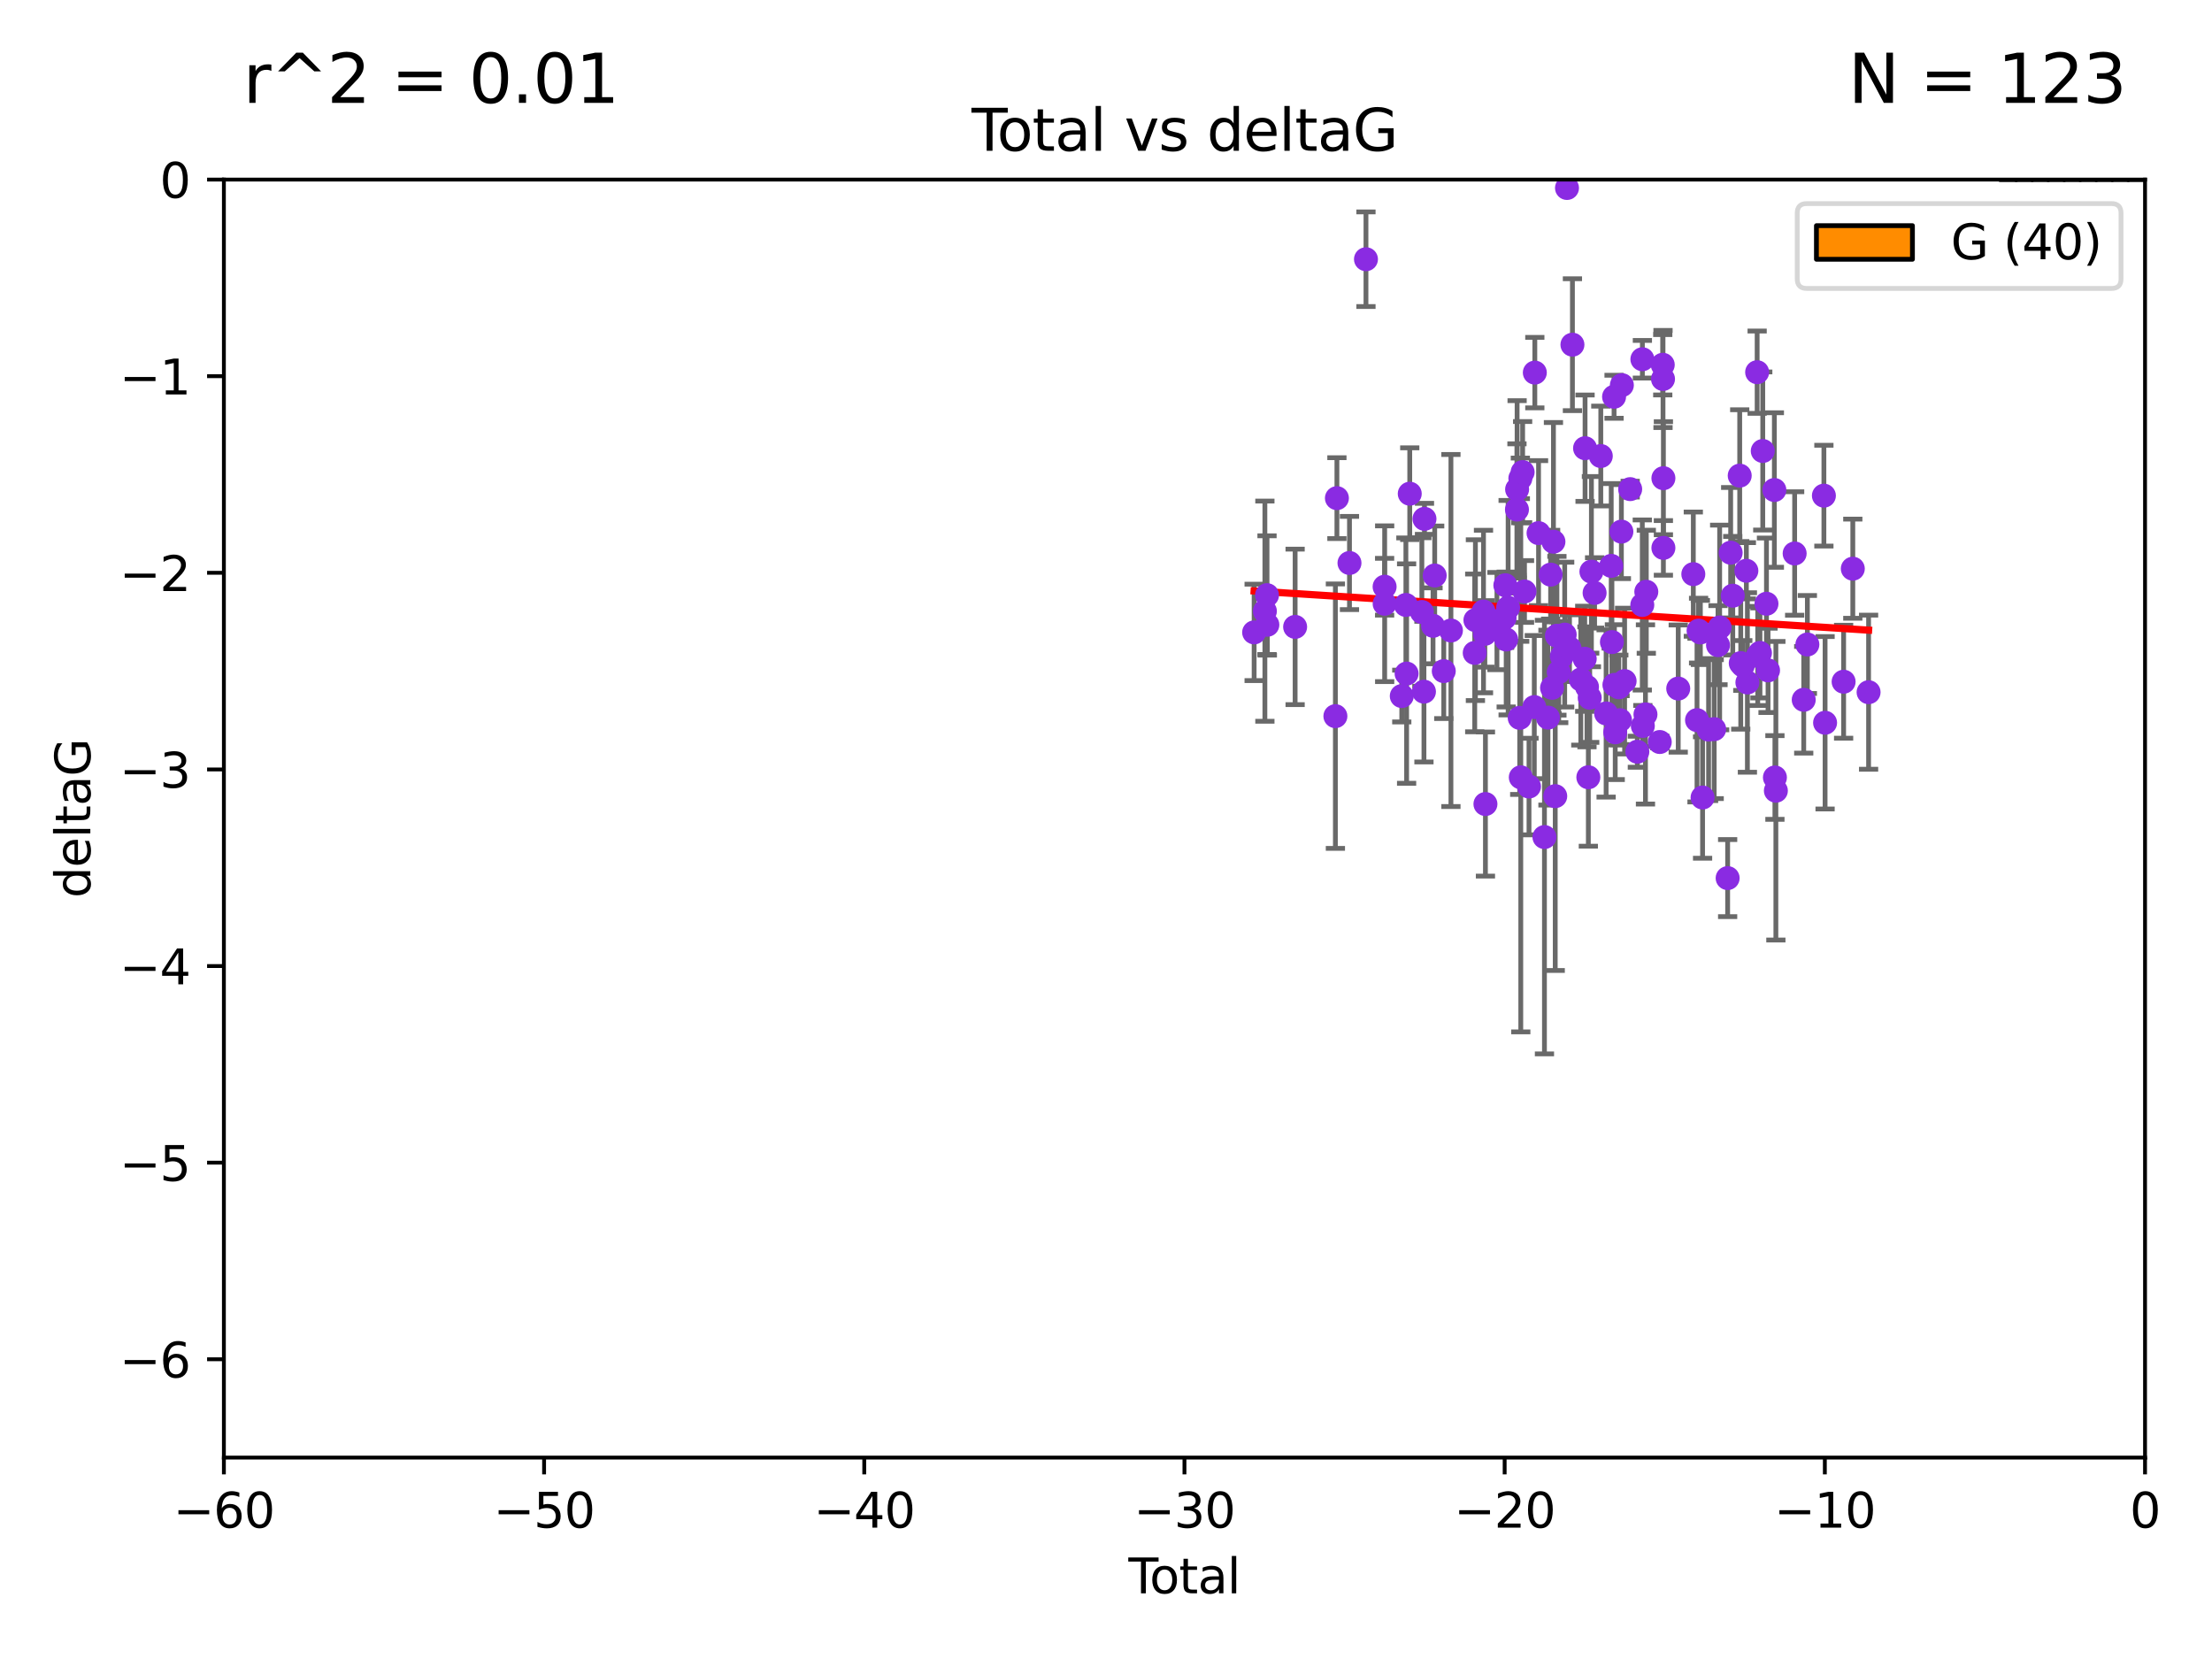 <?xml version="1.0" encoding="utf-8" standalone="no"?>
<!DOCTYPE svg PUBLIC "-//W3C//DTD SVG 1.1//EN"
  "http://www.w3.org/Graphics/SVG/1.1/DTD/svg11.dtd">
<svg xmlns:xlink="http://www.w3.org/1999/xlink" width="460.8pt" height="345.6pt" viewBox="0 0 460.8 345.6" xmlns="http://www.w3.org/2000/svg" version="1.1">
 <defs>
  <style type="text/css">*{stroke-linejoin: round; stroke-linecap: butt}</style>
 </defs>
 <g id="figure_1">
  <g id="patch_1">
   <path d="M 0 345.6 
L 460.8 345.6 
L 460.8 0 
L 0 0 
z
" style="fill: #ffffff"/>
  </g>
  <g id="axes_1">
   <g id="patch_2">
    <path d="M 46.64 303.64 
L 446.85 303.64 
L 446.85 37.411 
L 46.64 37.411 
z
" style="fill: #ffffff"/>
   </g>
   <g id="patch_3">
    <path d="M 416.675 37.411 
L 420.01 37.411 
L 420.01 37.411 
L 416.675 37.411 
z
" clip-path="url(#p58fb129358)" style="fill: #ff8c00; stroke: #000000; stroke-linejoin: miter"/>
   </g>
   <g id="patch_4">
    <path d="M 420.01 37.411 
L 423.345 37.411 
L 423.345 -331.213 
L 420.01 -331.213 
z
" clip-path="url(#p58fb129358)" style="fill: #ff8c00; stroke: #000000; stroke-linejoin: miter"/>
   </g>
   <g id="patch_5">
    <path d="M 423.345 37.411 
L 426.68 37.411 
L 426.68 -167.38 
L 423.345 -167.38 
z
" clip-path="url(#p58fb129358)" style="fill: #ff8c00; stroke: #000000; stroke-linejoin: miter"/>
   </g>
   <g id="patch_6">
    <path d="M 426.68 37.411 
L 430.015 37.411 
L 430.015 -290.255 
L 426.68 -290.255 
z
" clip-path="url(#p58fb129358)" style="fill: #ff8c00; stroke: #000000; stroke-linejoin: miter"/>
   </g>
   <g id="patch_7">
    <path d="M 430.015 37.411 
L 433.35 37.411 
L 433.35 -413.13 
L 430.015 -413.13 
z
" clip-path="url(#p58fb129358)" style="fill: #ff8c00; stroke: #000000; stroke-linejoin: miter"/>
   </g>
   <g id="patch_8">
    <path d="M 433.35 37.411 
L 436.685 37.411 
L 436.685 -3.547 
L 433.35 -3.547 
z
" clip-path="url(#p58fb129358)" style="fill: #ff8c00; stroke: #000000; stroke-linejoin: miter"/>
   </g>
   <g id="patch_9">
    <path d="M 436.685 37.411 
L 440.02 37.411 
L 440.02 -44.505 
L 436.685 -44.505 
z
" clip-path="url(#p58fb129358)" style="fill: #ff8c00; stroke: #000000; stroke-linejoin: miter"/>
   </g>
   <g id="patch_10">
    <path d="M 440.02 37.411 
L 443.355 37.411 
L 443.355 -44.505 
L 440.02 -44.505 
z
" clip-path="url(#p58fb129358)" style="fill: #ff8c00; stroke: #000000; stroke-linejoin: miter"/>
   </g>
   <g id="patch_11">
    <path d="M 443.355 37.411 
L 446.691 37.411 
L 446.691 -44.505 
L 443.355 -44.505 
z
" clip-path="url(#p58fb129358)" style="fill: #ff8c00; stroke: #000000; stroke-linejoin: miter"/>
   </g>
   <g id="PathCollection_1">
    <defs>
     <path id="m4fc6f5192d" d="M 0 1.118 
C 0.297 1.118 0.581 1 0.791 0.791 
C 1 0.581 1.118 0.297 1.118 0 
C 1.118 -0.297 1 -0.581 0.791 -0.791 
C 0.581 -1 0.297 -1.118 0 -1.118 
C -0.297 -1.118 -0.581 -1 -0.791 -0.791 
C -1 -0.581 -1.118 -0.297 -1.118 0 
C -1.118 0.297 -1 0.581 -0.791 0.791 
C -0.581 1 -0.297 1.118 0 1.118 
z
" style="stroke: #8a2be2"/>
    </defs>
    <g clip-path="url(#p58fb129358)">
     <use xlink:href="#m4fc6f5192d" x="261.259" y="131.738" style="fill: #8a2be2; stroke: #8a2be2"/>
     <use xlink:href="#m4fc6f5192d" x="263.499" y="127.313" style="fill: #8a2be2; stroke: #8a2be2"/>
     <use xlink:href="#m4fc6f5192d" x="263.943" y="123.982" style="fill: #8a2be2; stroke: #8a2be2"/>
     <use xlink:href="#m4fc6f5192d" x="264.013" y="130.152" style="fill: #8a2be2; stroke: #8a2be2"/>
     <use xlink:href="#m4fc6f5192d" x="269.798" y="130.591" style="fill: #8a2be2; stroke: #8a2be2"/>
     <use xlink:href="#m4fc6f5192d" x="278.187" y="149.188" style="fill: #8a2be2; stroke: #8a2be2"/>
     <use xlink:href="#m4fc6f5192d" x="278.503" y="103.772" style="fill: #8a2be2; stroke: #8a2be2"/>
     <use xlink:href="#m4fc6f5192d" x="281.121" y="117.281" style="fill: #8a2be2; stroke: #8a2be2"/>
     <use xlink:href="#m4fc6f5192d" x="284.556" y="54" style="fill: #8a2be2; stroke: #8a2be2"/>
     <use xlink:href="#m4fc6f5192d" x="288.439" y="122.225" style="fill: #8a2be2; stroke: #8a2be2"/>
     <use xlink:href="#m4fc6f5192d" x="288.45" y="125.773" style="fill: #8a2be2; stroke: #8a2be2"/>
     <use xlink:href="#m4fc6f5192d" x="292.015" y="144.998" style="fill: #8a2be2; stroke: #8a2be2"/>
     <use xlink:href="#m4fc6f5192d" x="292.873" y="126.027" style="fill: #8a2be2; stroke: #8a2be2"/>
     <use xlink:href="#m4fc6f5192d" x="293.022" y="140.317" style="fill: #8a2be2; stroke: #8a2be2"/>
     <use xlink:href="#m4fc6f5192d" x="293.677" y="102.848" style="fill: #8a2be2; stroke: #8a2be2"/>
     <use xlink:href="#m4fc6f5192d" x="296.199" y="127.49" style="fill: #8a2be2; stroke: #8a2be2"/>
     <use xlink:href="#m4fc6f5192d" x="296.635" y="144.083" style="fill: #8a2be2; stroke: #8a2be2"/>
     <use xlink:href="#m4fc6f5192d" x="296.744" y="108.084" style="fill: #8a2be2; stroke: #8a2be2"/>
     <use xlink:href="#m4fc6f5192d" x="298.526" y="130.369" style="fill: #8a2be2; stroke: #8a2be2"/>
     <use xlink:href="#m4fc6f5192d" x="298.873" y="119.889" style="fill: #8a2be2; stroke: #8a2be2"/>
     <use xlink:href="#m4fc6f5192d" x="300.763" y="139.804" style="fill: #8a2be2; stroke: #8a2be2"/>
     <use xlink:href="#m4fc6f5192d" x="302.255" y="131.347" style="fill: #8a2be2; stroke: #8a2be2"/>
     <use xlink:href="#m4fc6f5192d" x="307.213" y="136.012" style="fill: #8a2be2; stroke: #8a2be2"/>
     <use xlink:href="#m4fc6f5192d" x="307.356" y="129.186" style="fill: #8a2be2; stroke: #8a2be2"/>
     <use xlink:href="#m4fc6f5192d" x="309.04" y="127.394" style="fill: #8a2be2; stroke: #8a2be2"/>
     <use xlink:href="#m4fc6f5192d" x="309.323" y="132.044" style="fill: #8a2be2; stroke: #8a2be2"/>
     <use xlink:href="#m4fc6f5192d" x="309.444" y="167.495" style="fill: #8a2be2; stroke: #8a2be2"/>
     <use xlink:href="#m4fc6f5192d" x="311.841" y="129.378" style="fill: #8a2be2; stroke: #8a2be2"/>
     <use xlink:href="#m4fc6f5192d" x="313.432" y="128.721" style="fill: #8a2be2; stroke: #8a2be2"/>
     <use xlink:href="#m4fc6f5192d" x="313.591" y="121.919" style="fill: #8a2be2; stroke: #8a2be2"/>
     <use xlink:href="#m4fc6f5192d" x="313.768" y="133.218" style="fill: #8a2be2; stroke: #8a2be2"/>
     <use xlink:href="#m4fc6f5192d" x="314.172" y="126.591" style="fill: #8a2be2; stroke: #8a2be2"/>
     <use xlink:href="#m4fc6f5192d" x="316.009" y="106.155" style="fill: #8a2be2; stroke: #8a2be2"/>
     <use xlink:href="#m4fc6f5192d" x="316.041" y="101.94" style="fill: #8a2be2; stroke: #8a2be2"/>
     <use xlink:href="#m4fc6f5192d" x="316.583" y="149.545" style="fill: #8a2be2; stroke: #8a2be2"/>
     <use xlink:href="#m4fc6f5192d" x="316.717" y="99.652" style="fill: #8a2be2; stroke: #8a2be2"/>
     <use xlink:href="#m4fc6f5192d" x="316.807" y="161.933" style="fill: #8a2be2; stroke: #8a2be2"/>
     <use xlink:href="#m4fc6f5192d" x="317.192" y="98.346" style="fill: #8a2be2; stroke: #8a2be2"/>
     <use xlink:href="#m4fc6f5192d" x="317.583" y="123.217" style="fill: #8a2be2; stroke: #8a2be2"/>
     <use xlink:href="#m4fc6f5192d" x="318.519" y="163.849" style="fill: #8a2be2; stroke: #8a2be2"/>
     <use xlink:href="#m4fc6f5192d" x="319.621" y="147.302" style="fill: #8a2be2; stroke: #8a2be2"/>
     <use xlink:href="#m4fc6f5192d" x="319.732" y="77.62" style="fill: #8a2be2; stroke: #8a2be2"/>
     <use xlink:href="#m4fc6f5192d" x="320.509" y="111.058" style="fill: #8a2be2; stroke: #8a2be2"/>
     <use xlink:href="#m4fc6f5192d" x="321.738" y="174.377" style="fill: #8a2be2; stroke: #8a2be2"/>
     <use xlink:href="#m4fc6f5192d" x="322.469" y="149.496" style="fill: #8a2be2; stroke: #8a2be2"/>
     <use xlink:href="#m4fc6f5192d" x="323.024" y="119.709" style="fill: #8a2be2; stroke: #8a2be2"/>
     <use xlink:href="#m4fc6f5192d" x="323.323" y="143.289" style="fill: #8a2be2; stroke: #8a2be2"/>
     <use xlink:href="#m4fc6f5192d" x="323.611" y="112.846" style="fill: #8a2be2; stroke: #8a2be2"/>
     <use xlink:href="#m4fc6f5192d" x="323.984" y="165.854" style="fill: #8a2be2; stroke: #8a2be2"/>
     <use xlink:href="#m4fc6f5192d" x="324.335" y="132.441" style="fill: #8a2be2; stroke: #8a2be2"/>
     <use xlink:href="#m4fc6f5192d" x="324.711" y="140.028" style="fill: #8a2be2; stroke: #8a2be2"/>
     <use xlink:href="#m4fc6f5192d" x="325.362" y="136.707" style="fill: #8a2be2; stroke: #8a2be2"/>
     <use xlink:href="#m4fc6f5192d" x="325.953" y="132.202" style="fill: #8a2be2; stroke: #8a2be2"/>
     <use xlink:href="#m4fc6f5192d" x="326.434" y="39.16" style="fill: #8a2be2; stroke: #8a2be2"/>
     <use xlink:href="#m4fc6f5192d" x="326.956" y="135.024" style="fill: #8a2be2; stroke: #8a2be2"/>
     <use xlink:href="#m4fc6f5192d" x="327.566" y="71.803" style="fill: #8a2be2; stroke: #8a2be2"/>
     <use xlink:href="#m4fc6f5192d" x="329.31" y="141.548" style="fill: #8a2be2; stroke: #8a2be2"/>
     <use xlink:href="#m4fc6f5192d" x="330.127" y="137.229" style="fill: #8a2be2; stroke: #8a2be2"/>
     <use xlink:href="#m4fc6f5192d" x="330.197" y="93.369" style="fill: #8a2be2; stroke: #8a2be2"/>
     <use xlink:href="#m4fc6f5192d" x="330.596" y="143.085" style="fill: #8a2be2; stroke: #8a2be2"/>
     <use xlink:href="#m4fc6f5192d" x="330.88" y="161.92" style="fill: #8a2be2; stroke: #8a2be2"/>
     <use xlink:href="#m4fc6f5192d" x="331.168" y="145.354" style="fill: #8a2be2; stroke: #8a2be2"/>
     <use xlink:href="#m4fc6f5192d" x="331.521" y="119.08" style="fill: #8a2be2; stroke: #8a2be2"/>
     <use xlink:href="#m4fc6f5192d" x="332.184" y="123.512" style="fill: #8a2be2; stroke: #8a2be2"/>
     <use xlink:href="#m4fc6f5192d" x="333.476" y="95.002" style="fill: #8a2be2; stroke: #8a2be2"/>
     <use xlink:href="#m4fc6f5192d" x="334.584" y="148.625" style="fill: #8a2be2; stroke: #8a2be2"/>
     <use xlink:href="#m4fc6f5192d" x="335.645" y="117.882" style="fill: #8a2be2; stroke: #8a2be2"/>
     <use xlink:href="#m4fc6f5192d" x="335.792" y="133.755" style="fill: #8a2be2; stroke: #8a2be2"/>
     <use xlink:href="#m4fc6f5192d" x="336.239" y="82.653" style="fill: #8a2be2; stroke: #8a2be2"/>
     <use xlink:href="#m4fc6f5192d" x="336.313" y="142.666" style="fill: #8a2be2; stroke: #8a2be2"/>
     <use xlink:href="#m4fc6f5192d" x="336.481" y="152.556" style="fill: #8a2be2; stroke: #8a2be2"/>
     <use xlink:href="#m4fc6f5192d" x="337.228" y="143.178" style="fill: #8a2be2; stroke: #8a2be2"/>
     <use xlink:href="#m4fc6f5192d" x="337.489" y="150.024" style="fill: #8a2be2; stroke: #8a2be2"/>
     <use xlink:href="#m4fc6f5192d" x="337.764" y="110.744" style="fill: #8a2be2; stroke: #8a2be2"/>
     <use xlink:href="#m4fc6f5192d" x="337.863" y="80.234" style="fill: #8a2be2; stroke: #8a2be2"/>
     <use xlink:href="#m4fc6f5192d" x="338.436" y="141.879" style="fill: #8a2be2; stroke: #8a2be2"/>
     <use xlink:href="#m4fc6f5192d" x="339.596" y="101.894" style="fill: #8a2be2; stroke: #8a2be2"/>
     <use xlink:href="#m4fc6f5192d" x="341.091" y="156.598" style="fill: #8a2be2; stroke: #8a2be2"/>
     <use xlink:href="#m4fc6f5192d" x="342.118" y="126.028" style="fill: #8a2be2; stroke: #8a2be2"/>
     <use xlink:href="#m4fc6f5192d" x="342.139" y="74.836" style="fill: #8a2be2; stroke: #8a2be2"/>
     <use xlink:href="#m4fc6f5192d" x="342.232" y="151.22" style="fill: #8a2be2; stroke: #8a2be2"/>
     <use xlink:href="#m4fc6f5192d" x="342.782" y="148.827" style="fill: #8a2be2; stroke: #8a2be2"/>
     <use xlink:href="#m4fc6f5192d" x="342.956" y="123.273" style="fill: #8a2be2; stroke: #8a2be2"/>
     <use xlink:href="#m4fc6f5192d" x="345.76" y="154.574" style="fill: #8a2be2; stroke: #8a2be2"/>
     <use xlink:href="#m4fc6f5192d" x="346.381" y="75.988" style="fill: #8a2be2; stroke: #8a2be2"/>
     <use xlink:href="#m4fc6f5192d" x="346.436" y="78.949" style="fill: #8a2be2; stroke: #8a2be2"/>
     <use xlink:href="#m4fc6f5192d" x="346.515" y="114.135" style="fill: #8a2be2; stroke: #8a2be2"/>
     <use xlink:href="#m4fc6f5192d" x="346.517" y="99.615" style="fill: #8a2be2; stroke: #8a2be2"/>
     <use xlink:href="#m4fc6f5192d" x="349.606" y="143.439" style="fill: #8a2be2; stroke: #8a2be2"/>
     <use xlink:href="#m4fc6f5192d" x="352.749" y="119.604" style="fill: #8a2be2; stroke: #8a2be2"/>
     <use xlink:href="#m4fc6f5192d" x="353.519" y="150.015" style="fill: #8a2be2; stroke: #8a2be2"/>
     <use xlink:href="#m4fc6f5192d" x="353.846" y="131.372" style="fill: #8a2be2; stroke: #8a2be2"/>
     <use xlink:href="#m4fc6f5192d" x="354.218" y="131.753" style="fill: #8a2be2; stroke: #8a2be2"/>
     <use xlink:href="#m4fc6f5192d" x="354.678" y="166.138" style="fill: #8a2be2; stroke: #8a2be2"/>
     <use xlink:href="#m4fc6f5192d" x="355.93" y="151.986" style="fill: #8a2be2; stroke: #8a2be2"/>
     <use xlink:href="#m4fc6f5192d" x="357.096" y="151.893" style="fill: #8a2be2; stroke: #8a2be2"/>
     <use xlink:href="#m4fc6f5192d" x="357.894" y="134.397" style="fill: #8a2be2; stroke: #8a2be2"/>
     <use xlink:href="#m4fc6f5192d" x="358.236" y="130.716" style="fill: #8a2be2; stroke: #8a2be2"/>
     <use xlink:href="#m4fc6f5192d" x="359.9" y="182.925" style="fill: #8a2be2; stroke: #8a2be2"/>
     <use xlink:href="#m4fc6f5192d" x="360.529" y="115.138" style="fill: #8a2be2; stroke: #8a2be2"/>
     <use xlink:href="#m4fc6f5192d" x="360.966" y="124.095" style="fill: #8a2be2; stroke: #8a2be2"/>
     <use xlink:href="#m4fc6f5192d" x="362.414" y="99.082" style="fill: #8a2be2; stroke: #8a2be2"/>
     <use xlink:href="#m4fc6f5192d" x="362.63" y="138.14" style="fill: #8a2be2; stroke: #8a2be2"/>
     <use xlink:href="#m4fc6f5192d" x="363.056" y="138.634" style="fill: #8a2be2; stroke: #8a2be2"/>
     <use xlink:href="#m4fc6f5192d" x="363.801" y="118.9" style="fill: #8a2be2; stroke: #8a2be2"/>
     <use xlink:href="#m4fc6f5192d" x="364.015" y="142.173" style="fill: #8a2be2; stroke: #8a2be2"/>
     <use xlink:href="#m4fc6f5192d" x="366.045" y="77.536" style="fill: #8a2be2; stroke: #8a2be2"/>
     <use xlink:href="#m4fc6f5192d" x="366.166" y="136.649" style="fill: #8a2be2; stroke: #8a2be2"/>
     <use xlink:href="#m4fc6f5192d" x="366.631" y="136.017" style="fill: #8a2be2; stroke: #8a2be2"/>
     <use xlink:href="#m4fc6f5192d" x="367.215" y="93.95" style="fill: #8a2be2; stroke: #8a2be2"/>
     <use xlink:href="#m4fc6f5192d" x="367.988" y="125.772" style="fill: #8a2be2; stroke: #8a2be2"/>
     <use xlink:href="#m4fc6f5192d" x="368.315" y="139.651" style="fill: #8a2be2; stroke: #8a2be2"/>
     <use xlink:href="#m4fc6f5192d" x="369.633" y="102.078" style="fill: #8a2be2; stroke: #8a2be2"/>
     <use xlink:href="#m4fc6f5192d" x="369.748" y="161.962" style="fill: #8a2be2; stroke: #8a2be2"/>
     <use xlink:href="#m4fc6f5192d" x="369.947" y="164.724" style="fill: #8a2be2; stroke: #8a2be2"/>
     <use xlink:href="#m4fc6f5192d" x="373.858" y="115.3" style="fill: #8a2be2; stroke: #8a2be2"/>
     <use xlink:href="#m4fc6f5192d" x="375.749" y="145.779" style="fill: #8a2be2; stroke: #8a2be2"/>
     <use xlink:href="#m4fc6f5192d" x="376.51" y="134.259" style="fill: #8a2be2; stroke: #8a2be2"/>
     <use xlink:href="#m4fc6f5192d" x="379.951" y="103.254" style="fill: #8a2be2; stroke: #8a2be2"/>
     <use xlink:href="#m4fc6f5192d" x="380.198" y="150.563" style="fill: #8a2be2; stroke: #8a2be2"/>
     <use xlink:href="#m4fc6f5192d" x="384.06" y="142.012" style="fill: #8a2be2; stroke: #8a2be2"/>
     <use xlink:href="#m4fc6f5192d" x="385.973" y="118.468" style="fill: #8a2be2; stroke: #8a2be2"/>
     <use xlink:href="#m4fc6f5192d" x="389.261" y="144.197" style="fill: #8a2be2; stroke: #8a2be2"/>
    </g>
   </g>
   <g id="matplotlib.axis_1">
    <g id="xtick_1">
     <g id="line2d_1">
      <defs>
       <path id="mf4244edb20" d="M 0 0 
L 0 3.5 
" style="stroke: #000000; stroke-width: 0.8"/>
      </defs>
      <g>
       <use xlink:href="#mf4244edb20" x="46.64" y="303.64" style="stroke: #000000; stroke-width: 0.8"/>
      </g>
     </g>
     <g id="text_1">
      <!-- −60 -->
      <g transform="translate(36.088 318.238)scale(0.1 -0.1)">
       <defs>
        <path id="DejaVuSans-2212" d="M 678 2272 
L 4684 2272 
L 4684 1741 
L 678 1741 
L 678 2272 
z
" transform="scale(0.016)"/>
        <path id="DejaVuSans-36" d="M 2113 2584 
Q 1688 2584 1439 2293 
Q 1191 2003 1191 1497 
Q 1191 994 1439 701 
Q 1688 409 2113 409 
Q 2538 409 2786 701 
Q 3034 994 3034 1497 
Q 3034 2003 2786 2293 
Q 2538 2584 2113 2584 
z
M 3366 4563 
L 3366 3988 
Q 3128 4100 2886 4159 
Q 2644 4219 2406 4219 
Q 1781 4219 1451 3797 
Q 1122 3375 1075 2522 
Q 1259 2794 1537 2939 
Q 1816 3084 2150 3084 
Q 2853 3084 3261 2657 
Q 3669 2231 3669 1497 
Q 3669 778 3244 343 
Q 2819 -91 2113 -91 
Q 1303 -91 875 529 
Q 447 1150 447 2328 
Q 447 3434 972 4092 
Q 1497 4750 2381 4750 
Q 2619 4750 2861 4703 
Q 3103 4656 3366 4563 
z
" transform="scale(0.016)"/>
        <path id="DejaVuSans-30" d="M 2034 4250 
Q 1547 4250 1301 3770 
Q 1056 3291 1056 2328 
Q 1056 1369 1301 889 
Q 1547 409 2034 409 
Q 2525 409 2770 889 
Q 3016 1369 3016 2328 
Q 3016 3291 2770 3770 
Q 2525 4250 2034 4250 
z
M 2034 4750 
Q 2819 4750 3233 4129 
Q 3647 3509 3647 2328 
Q 3647 1150 3233 529 
Q 2819 -91 2034 -91 
Q 1250 -91 836 529 
Q 422 1150 422 2328 
Q 422 3509 836 4129 
Q 1250 4750 2034 4750 
z
" transform="scale(0.016)"/>
       </defs>
       <use xlink:href="#DejaVuSans-2212"/>
       <use xlink:href="#DejaVuSans-36" x="83.789"/>
       <use xlink:href="#DejaVuSans-30" x="147.412"/>
      </g>
     </g>
    </g>
    <g id="xtick_2">
     <g id="line2d_2">
      <g>
       <use xlink:href="#mf4244edb20" x="113.342" y="303.64" style="stroke: #000000; stroke-width: 0.8"/>
      </g>
     </g>
     <g id="text_2">
      <!-- −50 -->
      <g transform="translate(102.789 318.238)scale(0.1 -0.1)">
       <defs>
        <path id="DejaVuSans-35" d="M 691 4666 
L 3169 4666 
L 3169 4134 
L 1269 4134 
L 1269 2991 
Q 1406 3038 1543 3061 
Q 1681 3084 1819 3084 
Q 2600 3084 3056 2656 
Q 3513 2228 3513 1497 
Q 3513 744 3044 326 
Q 2575 -91 1722 -91 
Q 1428 -91 1123 -41 
Q 819 9 494 109 
L 494 744 
Q 775 591 1075 516 
Q 1375 441 1709 441 
Q 2250 441 2565 725 
Q 2881 1009 2881 1497 
Q 2881 1984 2565 2268 
Q 2250 2553 1709 2553 
Q 1456 2553 1204 2497 
Q 953 2441 691 2322 
L 691 4666 
z
" transform="scale(0.016)"/>
       </defs>
       <use xlink:href="#DejaVuSans-2212"/>
       <use xlink:href="#DejaVuSans-35" x="83.789"/>
       <use xlink:href="#DejaVuSans-30" x="147.412"/>
      </g>
     </g>
    </g>
    <g id="xtick_3">
     <g id="line2d_3">
      <g>
       <use xlink:href="#mf4244edb20" x="180.043" y="303.64" style="stroke: #000000; stroke-width: 0.8"/>
      </g>
     </g>
     <g id="text_3">
      <!-- −40 -->
      <g transform="translate(169.491 318.238)scale(0.1 -0.1)">
       <defs>
        <path id="DejaVuSans-34" d="M 2419 4116 
L 825 1625 
L 2419 1625 
L 2419 4116 
z
M 2253 4666 
L 3047 4666 
L 3047 1625 
L 3713 1625 
L 3713 1100 
L 3047 1100 
L 3047 0 
L 2419 0 
L 2419 1100 
L 313 1100 
L 313 1709 
L 2253 4666 
z
" transform="scale(0.016)"/>
       </defs>
       <use xlink:href="#DejaVuSans-2212"/>
       <use xlink:href="#DejaVuSans-34" x="83.789"/>
       <use xlink:href="#DejaVuSans-30" x="147.412"/>
      </g>
     </g>
    </g>
    <g id="xtick_4">
     <g id="line2d_4">
      <g>
       <use xlink:href="#mf4244edb20" x="246.745" y="303.64" style="stroke: #000000; stroke-width: 0.8"/>
      </g>
     </g>
     <g id="text_4">
      <!-- −30 -->
      <g transform="translate(236.193 318.238)scale(0.1 -0.1)">
       <defs>
        <path id="DejaVuSans-33" d="M 2597 2516 
Q 3050 2419 3304 2112 
Q 3559 1806 3559 1356 
Q 3559 666 3084 287 
Q 2609 -91 1734 -91 
Q 1441 -91 1130 -33 
Q 819 25 488 141 
L 488 750 
Q 750 597 1062 519 
Q 1375 441 1716 441 
Q 2309 441 2620 675 
Q 2931 909 2931 1356 
Q 2931 1769 2642 2001 
Q 2353 2234 1838 2234 
L 1294 2234 
L 1294 2753 
L 1863 2753 
Q 2328 2753 2575 2939 
Q 2822 3125 2822 3475 
Q 2822 3834 2567 4026 
Q 2313 4219 1838 4219 
Q 1578 4219 1281 4162 
Q 984 4106 628 3988 
L 628 4550 
Q 988 4650 1302 4700 
Q 1616 4750 1894 4750 
Q 2613 4750 3031 4423 
Q 3450 4097 3450 3541 
Q 3450 3153 3228 2886 
Q 3006 2619 2597 2516 
z
" transform="scale(0.016)"/>
       </defs>
       <use xlink:href="#DejaVuSans-2212"/>
       <use xlink:href="#DejaVuSans-33" x="83.789"/>
       <use xlink:href="#DejaVuSans-30" x="147.412"/>
      </g>
     </g>
    </g>
    <g id="xtick_5">
     <g id="line2d_5">
      <g>
       <use xlink:href="#mf4244edb20" x="313.447" y="303.64" style="stroke: #000000; stroke-width: 0.8"/>
      </g>
     </g>
     <g id="text_5">
      <!-- −20 -->
      <g transform="translate(302.894 318.238)scale(0.1 -0.1)">
       <defs>
        <path id="DejaVuSans-32" d="M 1228 531 
L 3431 531 
L 3431 0 
L 469 0 
L 469 531 
Q 828 903 1448 1529 
Q 2069 2156 2228 2338 
Q 2531 2678 2651 2914 
Q 2772 3150 2772 3378 
Q 2772 3750 2511 3984 
Q 2250 4219 1831 4219 
Q 1534 4219 1204 4116 
Q 875 4013 500 3803 
L 500 4441 
Q 881 4594 1212 4672 
Q 1544 4750 1819 4750 
Q 2544 4750 2975 4387 
Q 3406 4025 3406 3419 
Q 3406 3131 3298 2873 
Q 3191 2616 2906 2266 
Q 2828 2175 2409 1742 
Q 1991 1309 1228 531 
z
" transform="scale(0.016)"/>
       </defs>
       <use xlink:href="#DejaVuSans-2212"/>
       <use xlink:href="#DejaVuSans-32" x="83.789"/>
       <use xlink:href="#DejaVuSans-30" x="147.412"/>
      </g>
     </g>
    </g>
    <g id="xtick_6">
     <g id="line2d_6">
      <g>
       <use xlink:href="#mf4244edb20" x="380.148" y="303.64" style="stroke: #000000; stroke-width: 0.8"/>
      </g>
     </g>
     <g id="text_6">
      <!-- −10 -->
      <g transform="translate(369.596 318.238)scale(0.1 -0.1)">
       <defs>
        <path id="DejaVuSans-31" d="M 794 531 
L 1825 531 
L 1825 4091 
L 703 3866 
L 703 4441 
L 1819 4666 
L 2450 4666 
L 2450 531 
L 3481 531 
L 3481 0 
L 794 0 
L 794 531 
z
" transform="scale(0.016)"/>
       </defs>
       <use xlink:href="#DejaVuSans-2212"/>
       <use xlink:href="#DejaVuSans-31" x="83.789"/>
       <use xlink:href="#DejaVuSans-30" x="147.412"/>
      </g>
     </g>
    </g>
    <g id="xtick_7">
     <g id="line2d_7">
      <g>
       <use xlink:href="#mf4244edb20" x="446.85" y="303.64" style="stroke: #000000; stroke-width: 0.8"/>
      </g>
     </g>
     <g id="text_7">
      <!-- 0 -->
      <g transform="translate(443.669 318.238)scale(0.1 -0.1)">
       <use xlink:href="#DejaVuSans-30"/>
      </g>
     </g>
    </g>
    <g id="text_8">
     <!-- Total -->
     <g transform="translate(235.068 331.917)scale(0.1 -0.1)">
      <defs>
       <path id="DejaVuSans-54" d="M -19 4666 
L 3928 4666 
L 3928 4134 
L 2272 4134 
L 2272 0 
L 1638 0 
L 1638 4134 
L -19 4134 
L -19 4666 
z
" transform="scale(0.016)"/>
       <path id="DejaVuSans-6f" d="M 1959 3097 
Q 1497 3097 1228 2736 
Q 959 2375 959 1747 
Q 959 1119 1226 758 
Q 1494 397 1959 397 
Q 2419 397 2687 759 
Q 2956 1122 2956 1747 
Q 2956 2369 2687 2733 
Q 2419 3097 1959 3097 
z
M 1959 3584 
Q 2709 3584 3137 3096 
Q 3566 2609 3566 1747 
Q 3566 888 3137 398 
Q 2709 -91 1959 -91 
Q 1206 -91 779 398 
Q 353 888 353 1747 
Q 353 2609 779 3096 
Q 1206 3584 1959 3584 
z
" transform="scale(0.016)"/>
       <path id="DejaVuSans-74" d="M 1172 4494 
L 1172 3500 
L 2356 3500 
L 2356 3053 
L 1172 3053 
L 1172 1153 
Q 1172 725 1289 603 
Q 1406 481 1766 481 
L 2356 481 
L 2356 0 
L 1766 0 
Q 1100 0 847 248 
Q 594 497 594 1153 
L 594 3053 
L 172 3053 
L 172 3500 
L 594 3500 
L 594 4494 
L 1172 4494 
z
" transform="scale(0.016)"/>
       <path id="DejaVuSans-61" d="M 2194 1759 
Q 1497 1759 1228 1600 
Q 959 1441 959 1056 
Q 959 750 1161 570 
Q 1363 391 1709 391 
Q 2188 391 2477 730 
Q 2766 1069 2766 1631 
L 2766 1759 
L 2194 1759 
z
M 3341 1997 
L 3341 0 
L 2766 0 
L 2766 531 
Q 2569 213 2275 61 
Q 1981 -91 1556 -91 
Q 1019 -91 701 211 
Q 384 513 384 1019 
Q 384 1609 779 1909 
Q 1175 2209 1959 2209 
L 2766 2209 
L 2766 2266 
Q 2766 2663 2505 2880 
Q 2244 3097 1772 3097 
Q 1472 3097 1187 3025 
Q 903 2953 641 2809 
L 641 3341 
Q 956 3463 1253 3523 
Q 1550 3584 1831 3584 
Q 2591 3584 2966 3190 
Q 3341 2797 3341 1997 
z
" transform="scale(0.016)"/>
       <path id="DejaVuSans-6c" d="M 603 4863 
L 1178 4863 
L 1178 0 
L 603 0 
L 603 4863 
z
" transform="scale(0.016)"/>
      </defs>
      <use xlink:href="#DejaVuSans-54"/>
      <use xlink:href="#DejaVuSans-6f" x="44.084"/>
      <use xlink:href="#DejaVuSans-74" x="105.266"/>
      <use xlink:href="#DejaVuSans-61" x="144.475"/>
      <use xlink:href="#DejaVuSans-6c" x="205.754"/>
     </g>
    </g>
   </g>
   <g id="matplotlib.axis_2">
    <g id="ytick_1">
     <g id="line2d_8">
      <defs>
       <path id="mc748aba5f9" d="M 0 0 
L -3.5 0 
" style="stroke: #000000; stroke-width: 0.8"/>
      </defs>
      <g>
       <use xlink:href="#mc748aba5f9" x="46.64" y="283.161" style="stroke: #000000; stroke-width: 0.8"/>
      </g>
     </g>
     <g id="text_9">
      <!-- −6 -->
      <g transform="translate(24.898 286.96)scale(0.1 -0.1)">
       <use xlink:href="#DejaVuSans-2212"/>
       <use xlink:href="#DejaVuSans-36" x="83.789"/>
      </g>
     </g>
    </g>
    <g id="ytick_2">
     <g id="line2d_9">
      <g>
       <use xlink:href="#mc748aba5f9" x="46.64" y="242.203" style="stroke: #000000; stroke-width: 0.8"/>
      </g>
     </g>
     <g id="text_10">
      <!-- −5 -->
      <g transform="translate(24.898 246.002)scale(0.1 -0.1)">
       <use xlink:href="#DejaVuSans-2212"/>
       <use xlink:href="#DejaVuSans-35" x="83.789"/>
      </g>
     </g>
    </g>
    <g id="ytick_3">
     <g id="line2d_10">
      <g>
       <use xlink:href="#mc748aba5f9" x="46.64" y="201.244" style="stroke: #000000; stroke-width: 0.8"/>
      </g>
     </g>
     <g id="text_11">
      <!-- −4 -->
      <g transform="translate(24.898 205.044)scale(0.1 -0.1)">
       <use xlink:href="#DejaVuSans-2212"/>
       <use xlink:href="#DejaVuSans-34" x="83.789"/>
      </g>
     </g>
    </g>
    <g id="ytick_4">
     <g id="line2d_11">
      <g>
       <use xlink:href="#mc748aba5f9" x="46.64" y="160.286" style="stroke: #000000; stroke-width: 0.8"/>
      </g>
     </g>
     <g id="text_12">
      <!-- −3 -->
      <g transform="translate(24.898 164.085)scale(0.1 -0.1)">
       <use xlink:href="#DejaVuSans-2212"/>
       <use xlink:href="#DejaVuSans-33" x="83.789"/>
      </g>
     </g>
    </g>
    <g id="ytick_5">
     <g id="line2d_12">
      <g>
       <use xlink:href="#mc748aba5f9" x="46.64" y="119.328" style="stroke: #000000; stroke-width: 0.8"/>
      </g>
     </g>
     <g id="text_13">
      <!-- −2 -->
      <g transform="translate(24.898 123.127)scale(0.1 -0.1)">
       <use xlink:href="#DejaVuSans-2212"/>
       <use xlink:href="#DejaVuSans-32" x="83.789"/>
      </g>
     </g>
    </g>
    <g id="ytick_6">
     <g id="line2d_13">
      <g>
       <use xlink:href="#mc748aba5f9" x="46.64" y="78.369" style="stroke: #000000; stroke-width: 0.8"/>
      </g>
     </g>
     <g id="text_14">
      <!-- −1 -->
      <g transform="translate(24.898 82.169)scale(0.1 -0.1)">
       <use xlink:href="#DejaVuSans-2212"/>
       <use xlink:href="#DejaVuSans-31" x="83.789"/>
      </g>
     </g>
    </g>
    <g id="ytick_7">
     <g id="line2d_14">
      <g>
       <use xlink:href="#mc748aba5f9" x="46.64" y="37.411" style="stroke: #000000; stroke-width: 0.8"/>
      </g>
     </g>
     <g id="text_15">
      <!-- 0 -->
      <g transform="translate(33.278 41.21)scale(0.1 -0.1)">
       <use xlink:href="#DejaVuSans-30"/>
      </g>
     </g>
    </g>
    <g id="text_16">
     <!-- deltaG -->
     <g transform="translate(18.818 187.064)rotate(-90)scale(0.1 -0.1)">
      <defs>
       <path id="DejaVuSans-64" d="M 2906 2969 
L 2906 4863 
L 3481 4863 
L 3481 0 
L 2906 0 
L 2906 525 
Q 2725 213 2448 61 
Q 2172 -91 1784 -91 
Q 1150 -91 751 415 
Q 353 922 353 1747 
Q 353 2572 751 3078 
Q 1150 3584 1784 3584 
Q 2172 3584 2448 3432 
Q 2725 3281 2906 2969 
z
M 947 1747 
Q 947 1113 1208 752 
Q 1469 391 1925 391 
Q 2381 391 2643 752 
Q 2906 1113 2906 1747 
Q 2906 2381 2643 2742 
Q 2381 3103 1925 3103 
Q 1469 3103 1208 2742 
Q 947 2381 947 1747 
z
" transform="scale(0.016)"/>
       <path id="DejaVuSans-65" d="M 3597 1894 
L 3597 1613 
L 953 1613 
Q 991 1019 1311 708 
Q 1631 397 2203 397 
Q 2534 397 2845 478 
Q 3156 559 3463 722 
L 3463 178 
Q 3153 47 2828 -22 
Q 2503 -91 2169 -91 
Q 1331 -91 842 396 
Q 353 884 353 1716 
Q 353 2575 817 3079 
Q 1281 3584 2069 3584 
Q 2775 3584 3186 3129 
Q 3597 2675 3597 1894 
z
M 3022 2063 
Q 3016 2534 2758 2815 
Q 2500 3097 2075 3097 
Q 1594 3097 1305 2825 
Q 1016 2553 972 2059 
L 3022 2063 
z
" transform="scale(0.016)"/>
       <path id="DejaVuSans-47" d="M 3809 666 
L 3809 1919 
L 2778 1919 
L 2778 2438 
L 4434 2438 
L 4434 434 
Q 4069 175 3628 42 
Q 3188 -91 2688 -91 
Q 1594 -91 976 548 
Q 359 1188 359 2328 
Q 359 3472 976 4111 
Q 1594 4750 2688 4750 
Q 3144 4750 3555 4637 
Q 3966 4525 4313 4306 
L 4313 3634 
Q 3963 3931 3569 4081 
Q 3175 4231 2741 4231 
Q 1884 4231 1454 3753 
Q 1025 3275 1025 2328 
Q 1025 1384 1454 906 
Q 1884 428 2741 428 
Q 3075 428 3337 486 
Q 3600 544 3809 666 
z
" transform="scale(0.016)"/>
      </defs>
      <use xlink:href="#DejaVuSans-64"/>
      <use xlink:href="#DejaVuSans-65" x="63.477"/>
      <use xlink:href="#DejaVuSans-6c" x="125"/>
      <use xlink:href="#DejaVuSans-74" x="152.783"/>
      <use xlink:href="#DejaVuSans-61" x="191.992"/>
      <use xlink:href="#DejaVuSans-47" x="253.271"/>
     </g>
    </g>
   </g>
   <g id="LineCollection_1">
    <path d="M 261.259 141.779 
L 261.259 121.697 
" clip-path="url(#p58fb129358)" style="fill: none; stroke: #696969"/>
    <path d="M 263.499 150.249 
L 263.499 104.378 
" clip-path="url(#p58fb129358)" style="fill: none; stroke: #696969"/>
    <path d="M 263.943 136.347 
L 263.943 111.617 
" clip-path="url(#p58fb129358)" style="fill: none; stroke: #696969"/>
    <path d="M 264.013 136.478 
L 264.013 123.825 
" clip-path="url(#p58fb129358)" style="fill: none; stroke: #696969"/>
    <path d="M 269.798 146.787 
L 269.798 114.395 
" clip-path="url(#p58fb129358)" style="fill: none; stroke: #696969"/>
    <path d="M 278.187 176.73 
L 278.187 121.645 
" clip-path="url(#p58fb129358)" style="fill: none; stroke: #696969"/>
    <path d="M 278.503 112.194 
L 278.503 95.35 
" clip-path="url(#p58fb129358)" style="fill: none; stroke: #696969"/>
    <path d="M 281.121 126.989 
L 281.121 107.572 
" clip-path="url(#p58fb129358)" style="fill: none; stroke: #696969"/>
    <path d="M 284.556 63.857 
L 284.556 44.143 
" clip-path="url(#p58fb129358)" style="fill: none; stroke: #696969"/>
    <path d="M 288.439 128.142 
L 288.439 116.309 
" clip-path="url(#p58fb129358)" style="fill: none; stroke: #696969"/>
    <path d="M 288.45 141.998 
L 288.45 109.547 
" clip-path="url(#p58fb129358)" style="fill: none; stroke: #696969"/>
    <path d="M 292.015 150.393 
L 292.015 139.603 
" clip-path="url(#p58fb129358)" style="fill: none; stroke: #696969"/>
    <path d="M 292.873 139.995 
L 292.873 112.059 
" clip-path="url(#p58fb129358)" style="fill: none; stroke: #696969"/>
    <path d="M 293.022 163.174 
L 293.022 117.461 
" clip-path="url(#p58fb129358)" style="fill: none; stroke: #696969"/>
    <path d="M 293.677 112.405 
L 293.677 93.29 
" clip-path="url(#p58fb129358)" style="fill: none; stroke: #696969"/>
    <path d="M 296.199 142.954 
L 296.199 112.026 
" clip-path="url(#p58fb129358)" style="fill: none; stroke: #696969"/>
    <path d="M 296.635 158.734 
L 296.635 129.432 
" clip-path="url(#p58fb129358)" style="fill: none; stroke: #696969"/>
    <path d="M 296.744 111.316 
L 296.744 104.852 
" clip-path="url(#p58fb129358)" style="fill: none; stroke: #696969"/>
    <path d="M 298.526 138.276 
L 298.526 122.462 
" clip-path="url(#p58fb129358)" style="fill: none; stroke: #696969"/>
    <path d="M 298.873 130.203 
L 298.873 109.575 
" clip-path="url(#p58fb129358)" style="fill: none; stroke: #696969"/>
    <path d="M 300.763 149.688 
L 300.763 129.92 
" clip-path="url(#p58fb129358)" style="fill: none; stroke: #696969"/>
    <path d="M 302.255 168.013 
L 302.255 94.681 
" clip-path="url(#p58fb129358)" style="fill: none; stroke: #696969"/>
    <path d="M 307.213 152.445 
L 307.213 119.58 
" clip-path="url(#p58fb129358)" style="fill: none; stroke: #696969"/>
    <path d="M 307.356 145.935 
L 307.356 112.438 
" clip-path="url(#p58fb129358)" style="fill: none; stroke: #696969"/>
    <path d="M 309.04 144.323 
L 309.04 110.466 
" clip-path="url(#p58fb129358)" style="fill: none; stroke: #696969"/>
    <path d="M 309.323 138.968 
L 309.323 125.119 
" clip-path="url(#p58fb129358)" style="fill: none; stroke: #696969"/>
    <path d="M 309.444 182.505 
L 309.444 152.485 
" clip-path="url(#p58fb129358)" style="fill: none; stroke: #696969"/>
    <path d="M 311.841 139.508 
L 311.841 119.248 
" clip-path="url(#p58fb129358)" style="fill: none; stroke: #696969"/>
    <path d="M 313.432 134.873 
L 313.432 122.57 
" clip-path="url(#p58fb129358)" style="fill: none; stroke: #696969"/>
    <path d="M 313.591 123.535 
L 313.591 120.303 
" clip-path="url(#p58fb129358)" style="fill: none; stroke: #696969"/>
    <path d="M 313.768 147.271 
L 313.768 119.166 
" clip-path="url(#p58fb129358)" style="fill: none; stroke: #696969"/>
    <path d="M 314.172 148.931 
L 314.172 104.252 
" clip-path="url(#p58fb129358)" style="fill: none; stroke: #696969"/>
    <path d="M 316.009 119.854 
L 316.009 92.457 
" clip-path="url(#p58fb129358)" style="fill: none; stroke: #696969"/>
    <path d="M 316.041 120.415 
L 316.041 83.464 
" clip-path="url(#p58fb129358)" style="fill: none; stroke: #696969"/>
    <path d="M 316.583 165.496 
L 316.583 133.594 
" clip-path="url(#p58fb129358)" style="fill: none; stroke: #696969"/>
    <path d="M 316.717 103.878 
L 316.717 95.426 
" clip-path="url(#p58fb129358)" style="fill: none; stroke: #696969"/>
    <path d="M 316.807 214.964 
L 316.807 108.903 
" clip-path="url(#p58fb129358)" style="fill: none; stroke: #696969"/>
    <path d="M 317.192 108.877 
L 317.192 87.816 
" clip-path="url(#p58fb129358)" style="fill: none; stroke: #696969"/>
    <path d="M 317.583 129.657 
L 317.583 116.776 
" clip-path="url(#p58fb129358)" style="fill: none; stroke: #696969"/>
    <path d="M 318.519 173.91 
L 318.519 153.787 
" clip-path="url(#p58fb129358)" style="fill: none; stroke: #696969"/>
    <path d="M 319.621 162.215 
L 319.621 132.39 
" clip-path="url(#p58fb129358)" style="fill: none; stroke: #696969"/>
    <path d="M 319.732 84.962 
L 319.732 70.279 
" clip-path="url(#p58fb129358)" style="fill: none; stroke: #696969"/>
    <path d="M 320.509 126.158 
L 320.509 95.957 
" clip-path="url(#p58fb129358)" style="fill: none; stroke: #696969"/>
    <path d="M 321.738 219.541 
L 321.738 129.213 
" clip-path="url(#p58fb129358)" style="fill: none; stroke: #696969"/>
    <path d="M 322.469 167.707 
L 322.469 131.285 
" clip-path="url(#p58fb129358)" style="fill: none; stroke: #696969"/>
    <path d="M 323.024 128.958 
L 323.024 110.46 
" clip-path="url(#p58fb129358)" style="fill: none; stroke: #696969"/>
    <path d="M 323.323 148.695 
L 323.323 137.882 
" clip-path="url(#p58fb129358)" style="fill: none; stroke: #696969"/>
    <path d="M 323.611 137.673 
L 323.611 88.019 
" clip-path="url(#p58fb129358)" style="fill: none; stroke: #696969"/>
    <path d="M 323.984 202.166 
L 323.984 129.543 
" clip-path="url(#p58fb129358)" style="fill: none; stroke: #696969"/>
    <path d="M 324.335 148.977 
L 324.335 115.906 
" clip-path="url(#p58fb129358)" style="fill: none; stroke: #696969"/>
    <path d="M 324.711 150.548 
L 324.711 129.508 
" clip-path="url(#p58fb129358)" style="fill: none; stroke: #696969"/>
    <path d="M 325.362 137.964 
L 325.362 135.45 
" clip-path="url(#p58fb129358)" style="fill: none; stroke: #696969"/>
    <path d="M 325.953 147.286 
L 325.953 117.117 
" clip-path="url(#p58fb129358)" style="fill: none; stroke: #696969"/>
    <path d="M 326.434 39.369 
L 326.434 38.951 
" clip-path="url(#p58fb129358)" style="fill: none; stroke: #696969"/>
    <path d="M 326.956 141.976 
L 326.956 128.071 
" clip-path="url(#p58fb129358)" style="fill: none; stroke: #696969"/>
    <path d="M 327.566 85.541 
L 327.566 58.066 
" clip-path="url(#p58fb129358)" style="fill: none; stroke: #696969"/>
    <path d="M 329.31 155.217 
L 329.31 127.879 
" clip-path="url(#p58fb129358)" style="fill: none; stroke: #696969"/>
    <path d="M 330.127 148.18 
L 330.127 126.279 
" clip-path="url(#p58fb129358)" style="fill: none; stroke: #696969"/>
    <path d="M 330.197 104.45 
L 330.197 82.288 
" clip-path="url(#p58fb129358)" style="fill: none; stroke: #696969"/>
    <path d="M 330.596 155.582 
L 330.596 130.588 
" clip-path="url(#p58fb129358)" style="fill: none; stroke: #696969"/>
    <path d="M 330.88 176.28 
L 330.88 147.56 
" clip-path="url(#p58fb129358)" style="fill: none; stroke: #696969"/>
    <path d="M 331.168 154.65 
L 331.168 136.059 
" clip-path="url(#p58fb129358)" style="fill: none; stroke: #696969"/>
    <path d="M 331.521 138.891 
L 331.521 99.27 
" clip-path="url(#p58fb129358)" style="fill: none; stroke: #696969"/>
    <path d="M 332.184 130.843 
L 332.184 116.182 
" clip-path="url(#p58fb129358)" style="fill: none; stroke: #696969"/>
    <path d="M 333.476 105.4 
L 333.476 84.604 
" clip-path="url(#p58fb129358)" style="fill: none; stroke: #696969"/>
    <path d="M 334.584 166.049 
L 334.584 131.201 
" clip-path="url(#p58fb129358)" style="fill: none; stroke: #696969"/>
    <path d="M 335.645 135.027 
L 335.645 100.738 
" clip-path="url(#p58fb129358)" style="fill: none; stroke: #696969"/>
    <path d="M 335.792 149.212 
L 335.792 118.297 
" clip-path="url(#p58fb129358)" style="fill: none; stroke: #696969"/>
    <path d="M 336.239 87.134 
L 336.239 78.172 
" clip-path="url(#p58fb129358)" style="fill: none; stroke: #696969"/>
    <path d="M 336.313 155.191 
L 336.313 130.14 
" clip-path="url(#p58fb129358)" style="fill: none; stroke: #696969"/>
    <path d="M 336.481 162.399 
L 336.481 142.714 
" clip-path="url(#p58fb129358)" style="fill: none; stroke: #696969"/>
    <path d="M 337.228 149.891 
L 337.228 136.466 
" clip-path="url(#p58fb129358)" style="fill: none; stroke: #696969"/>
    <path d="M 337.489 155.113 
L 337.489 144.934 
" clip-path="url(#p58fb129358)" style="fill: none; stroke: #696969"/>
    <path d="M 337.764 120.533 
L 337.764 100.955 
" clip-path="url(#p58fb129358)" style="fill: none; stroke: #696969"/>
    <path d="M 337.863 81.136 
L 337.863 79.333 
" clip-path="url(#p58fb129358)" style="fill: none; stroke: #696969"/>
    <path d="M 338.436 157.066 
L 338.436 126.692 
" clip-path="url(#p58fb129358)" style="fill: none; stroke: #696969"/>
    <path d="M 339.596 103.544 
L 339.596 100.244 
" clip-path="url(#p58fb129358)" style="fill: none; stroke: #696969"/>
    <path d="M 341.091 159.831 
L 341.091 153.366 
" clip-path="url(#p58fb129358)" style="fill: none; stroke: #696969"/>
    <path d="M 342.118 143.745 
L 342.118 108.31 
" clip-path="url(#p58fb129358)" style="fill: none; stroke: #696969"/>
    <path d="M 342.139 78.752 
L 342.139 70.921 
" clip-path="url(#p58fb129358)" style="fill: none; stroke: #696969"/>
    <path d="M 342.232 155.483 
L 342.232 146.957 
" clip-path="url(#p58fb129358)" style="fill: none; stroke: #696969"/>
    <path d="M 342.782 167.496 
L 342.782 130.158 
" clip-path="url(#p58fb129358)" style="fill: none; stroke: #696969"/>
    <path d="M 342.956 136.09 
L 342.956 110.456 
" clip-path="url(#p58fb129358)" style="fill: none; stroke: #696969"/>
    <path d="M 345.76 155.801 
L 345.76 153.347 
" clip-path="url(#p58fb129358)" style="fill: none; stroke: #696969"/>
    <path d="M 346.381 82.278 
L 346.381 69.698 
" clip-path="url(#p58fb129358)" style="fill: none; stroke: #696969"/>
    <path d="M 346.436 89.065 
L 346.436 68.833 
" clip-path="url(#p58fb129358)" style="fill: none; stroke: #696969"/>
    <path d="M 346.515 119.824 
L 346.515 108.446 
" clip-path="url(#p58fb129358)" style="fill: none; stroke: #696969"/>
    <path d="M 346.517 111.393 
L 346.517 87.838 
" clip-path="url(#p58fb129358)" style="fill: none; stroke: #696969"/>
    <path d="M 349.606 156.685 
L 349.606 130.194 
" clip-path="url(#p58fb129358)" style="fill: none; stroke: #696969"/>
    <path d="M 352.749 132.547 
L 352.749 106.662 
" clip-path="url(#p58fb129358)" style="fill: none; stroke: #696969"/>
    <path d="M 353.519 167.057 
L 353.519 132.972 
" clip-path="url(#p58fb129358)" style="fill: none; stroke: #696969"/>
    <path d="M 353.846 138.117 
L 353.846 124.626 
" clip-path="url(#p58fb129358)" style="fill: none; stroke: #696969"/>
    <path d="M 354.218 138.435 
L 354.218 125.072 
" clip-path="url(#p58fb129358)" style="fill: none; stroke: #696969"/>
    <path d="M 354.678 178.78 
L 354.678 153.497 
" clip-path="url(#p58fb129358)" style="fill: none; stroke: #696969"/>
    <path d="M 355.93 166.772 
L 355.93 137.2 
" clip-path="url(#p58fb129358)" style="fill: none; stroke: #696969"/>
    <path d="M 357.096 166.361 
L 357.096 137.425 
" clip-path="url(#p58fb129358)" style="fill: none; stroke: #696969"/>
    <path d="M 357.894 142.63 
L 357.894 126.164 
" clip-path="url(#p58fb129358)" style="fill: none; stroke: #696969"/>
    <path d="M 358.236 152.036 
L 358.236 109.396 
" clip-path="url(#p58fb129358)" style="fill: none; stroke: #696969"/>
    <path d="M 359.9 190.953 
L 359.9 174.897 
" clip-path="url(#p58fb129358)" style="fill: none; stroke: #696969"/>
    <path d="M 360.529 128.72 
L 360.529 101.556 
" clip-path="url(#p58fb129358)" style="fill: none; stroke: #696969"/>
    <path d="M 360.966 136.441 
L 360.966 111.748 
" clip-path="url(#p58fb129358)" style="fill: none; stroke: #696969"/>
    <path d="M 362.414 112.808 
L 362.414 85.356 
" clip-path="url(#p58fb129358)" style="fill: none; stroke: #696969"/>
    <path d="M 362.63 151.891 
L 362.63 124.389 
" clip-path="url(#p58fb129358)" style="fill: none; stroke: #696969"/>
    <path d="M 363.056 143.827 
L 363.056 133.441 
" clip-path="url(#p58fb129358)" style="fill: none; stroke: #696969"/>
    <path d="M 363.801 124.756 
L 363.801 113.044 
" clip-path="url(#p58fb129358)" style="fill: none; stroke: #696969"/>
    <path d="M 364.015 160.868 
L 364.015 123.479 
" clip-path="url(#p58fb129358)" style="fill: none; stroke: #696969"/>
    <path d="M 366.045 86.112 
L 366.045 68.959 
" clip-path="url(#p58fb129358)" style="fill: none; stroke: #696969"/>
    <path d="M 366.166 146.973 
L 366.166 126.325 
" clip-path="url(#p58fb129358)" style="fill: none; stroke: #696969"/>
    <path d="M 366.631 145.39 
L 366.631 126.643 
" clip-path="url(#p58fb129358)" style="fill: none; stroke: #696969"/>
    <path d="M 367.215 110.417 
L 367.215 77.483 
" clip-path="url(#p58fb129358)" style="fill: none; stroke: #696969"/>
    <path d="M 367.988 139.457 
L 367.988 112.088 
" clip-path="url(#p58fb129358)" style="fill: none; stroke: #696969"/>
    <path d="M 368.315 148.428 
L 368.315 130.874 
" clip-path="url(#p58fb129358)" style="fill: none; stroke: #696969"/>
    <path d="M 369.633 118.174 
L 369.633 85.983 
" clip-path="url(#p58fb129358)" style="fill: none; stroke: #696969"/>
    <path d="M 369.748 170.681 
L 369.748 153.244 
" clip-path="url(#p58fb129358)" style="fill: none; stroke: #696969"/>
    <path d="M 369.947 195.823 
L 369.947 133.625 
" clip-path="url(#p58fb129358)" style="fill: none; stroke: #696969"/>
    <path d="M 373.858 128.162 
L 373.858 102.439 
" clip-path="url(#p58fb129358)" style="fill: none; stroke: #696969"/>
    <path d="M 375.749 156.886 
L 375.749 134.672 
" clip-path="url(#p58fb129358)" style="fill: none; stroke: #696969"/>
    <path d="M 376.51 144.463 
L 376.51 124.055 
" clip-path="url(#p58fb129358)" style="fill: none; stroke: #696969"/>
    <path d="M 379.951 113.752 
L 379.951 92.756 
" clip-path="url(#p58fb129358)" style="fill: none; stroke: #696969"/>
    <path d="M 380.198 168.521 
L 380.198 132.606 
" clip-path="url(#p58fb129358)" style="fill: none; stroke: #696969"/>
    <path d="M 384.06 153.778 
L 384.06 130.246 
" clip-path="url(#p58fb129358)" style="fill: none; stroke: #696969"/>
    <path d="M 385.973 128.798 
L 385.973 108.138 
" clip-path="url(#p58fb129358)" style="fill: none; stroke: #696969"/>
    <path d="M 389.261 160.247 
L 389.261 128.148 
" clip-path="url(#p58fb129358)" style="fill: none; stroke: #696969"/>
   </g>
   <g id="line2d_15">
    <defs>
     <path id="m774a5eea7e" d="M 2 0 
L -2 -0 
" style="stroke: #696969"/>
    </defs>
    <g clip-path="url(#p58fb129358)">
     <use xlink:href="#m774a5eea7e" x="261.259" y="141.779" style="fill: #696969; stroke: #696969"/>
     <use xlink:href="#m774a5eea7e" x="263.499" y="150.249" style="fill: #696969; stroke: #696969"/>
     <use xlink:href="#m774a5eea7e" x="263.943" y="136.347" style="fill: #696969; stroke: #696969"/>
     <use xlink:href="#m774a5eea7e" x="264.013" y="136.478" style="fill: #696969; stroke: #696969"/>
     <use xlink:href="#m774a5eea7e" x="269.798" y="146.787" style="fill: #696969; stroke: #696969"/>
     <use xlink:href="#m774a5eea7e" x="278.187" y="176.73" style="fill: #696969; stroke: #696969"/>
     <use xlink:href="#m774a5eea7e" x="278.503" y="112.194" style="fill: #696969; stroke: #696969"/>
     <use xlink:href="#m774a5eea7e" x="281.121" y="126.989" style="fill: #696969; stroke: #696969"/>
     <use xlink:href="#m774a5eea7e" x="284.556" y="63.857" style="fill: #696969; stroke: #696969"/>
     <use xlink:href="#m774a5eea7e" x="288.439" y="128.142" style="fill: #696969; stroke: #696969"/>
     <use xlink:href="#m774a5eea7e" x="288.45" y="141.998" style="fill: #696969; stroke: #696969"/>
     <use xlink:href="#m774a5eea7e" x="292.015" y="150.393" style="fill: #696969; stroke: #696969"/>
     <use xlink:href="#m774a5eea7e" x="292.873" y="139.995" style="fill: #696969; stroke: #696969"/>
     <use xlink:href="#m774a5eea7e" x="293.022" y="163.174" style="fill: #696969; stroke: #696969"/>
     <use xlink:href="#m774a5eea7e" x="293.677" y="112.405" style="fill: #696969; stroke: #696969"/>
     <use xlink:href="#m774a5eea7e" x="296.199" y="142.954" style="fill: #696969; stroke: #696969"/>
     <use xlink:href="#m774a5eea7e" x="296.635" y="158.734" style="fill: #696969; stroke: #696969"/>
     <use xlink:href="#m774a5eea7e" x="296.744" y="111.316" style="fill: #696969; stroke: #696969"/>
     <use xlink:href="#m774a5eea7e" x="298.526" y="138.276" style="fill: #696969; stroke: #696969"/>
     <use xlink:href="#m774a5eea7e" x="298.873" y="130.203" style="fill: #696969; stroke: #696969"/>
     <use xlink:href="#m774a5eea7e" x="300.763" y="149.688" style="fill: #696969; stroke: #696969"/>
     <use xlink:href="#m774a5eea7e" x="302.255" y="168.013" style="fill: #696969; stroke: #696969"/>
     <use xlink:href="#m774a5eea7e" x="307.213" y="152.445" style="fill: #696969; stroke: #696969"/>
     <use xlink:href="#m774a5eea7e" x="307.356" y="145.935" style="fill: #696969; stroke: #696969"/>
     <use xlink:href="#m774a5eea7e" x="309.04" y="144.323" style="fill: #696969; stroke: #696969"/>
     <use xlink:href="#m774a5eea7e" x="309.323" y="138.968" style="fill: #696969; stroke: #696969"/>
     <use xlink:href="#m774a5eea7e" x="309.444" y="182.505" style="fill: #696969; stroke: #696969"/>
     <use xlink:href="#m774a5eea7e" x="311.841" y="139.508" style="fill: #696969; stroke: #696969"/>
     <use xlink:href="#m774a5eea7e" x="313.432" y="134.873" style="fill: #696969; stroke: #696969"/>
     <use xlink:href="#m774a5eea7e" x="313.591" y="123.535" style="fill: #696969; stroke: #696969"/>
     <use xlink:href="#m774a5eea7e" x="313.768" y="147.271" style="fill: #696969; stroke: #696969"/>
     <use xlink:href="#m774a5eea7e" x="314.172" y="148.931" style="fill: #696969; stroke: #696969"/>
     <use xlink:href="#m774a5eea7e" x="316.009" y="119.854" style="fill: #696969; stroke: #696969"/>
     <use xlink:href="#m774a5eea7e" x="316.041" y="120.415" style="fill: #696969; stroke: #696969"/>
     <use xlink:href="#m774a5eea7e" x="316.583" y="165.496" style="fill: #696969; stroke: #696969"/>
     <use xlink:href="#m774a5eea7e" x="316.717" y="103.878" style="fill: #696969; stroke: #696969"/>
     <use xlink:href="#m774a5eea7e" x="316.807" y="214.964" style="fill: #696969; stroke: #696969"/>
     <use xlink:href="#m774a5eea7e" x="317.192" y="108.877" style="fill: #696969; stroke: #696969"/>
     <use xlink:href="#m774a5eea7e" x="317.583" y="129.657" style="fill: #696969; stroke: #696969"/>
     <use xlink:href="#m774a5eea7e" x="318.519" y="173.91" style="fill: #696969; stroke: #696969"/>
     <use xlink:href="#m774a5eea7e" x="319.621" y="162.215" style="fill: #696969; stroke: #696969"/>
     <use xlink:href="#m774a5eea7e" x="319.732" y="84.962" style="fill: #696969; stroke: #696969"/>
     <use xlink:href="#m774a5eea7e" x="320.509" y="126.158" style="fill: #696969; stroke: #696969"/>
     <use xlink:href="#m774a5eea7e" x="321.738" y="219.541" style="fill: #696969; stroke: #696969"/>
     <use xlink:href="#m774a5eea7e" x="322.469" y="167.707" style="fill: #696969; stroke: #696969"/>
     <use xlink:href="#m774a5eea7e" x="323.024" y="128.958" style="fill: #696969; stroke: #696969"/>
     <use xlink:href="#m774a5eea7e" x="323.323" y="148.695" style="fill: #696969; stroke: #696969"/>
     <use xlink:href="#m774a5eea7e" x="323.611" y="137.673" style="fill: #696969; stroke: #696969"/>
     <use xlink:href="#m774a5eea7e" x="323.984" y="202.166" style="fill: #696969; stroke: #696969"/>
     <use xlink:href="#m774a5eea7e" x="324.335" y="148.977" style="fill: #696969; stroke: #696969"/>
     <use xlink:href="#m774a5eea7e" x="324.711" y="150.548" style="fill: #696969; stroke: #696969"/>
     <use xlink:href="#m774a5eea7e" x="325.362" y="137.964" style="fill: #696969; stroke: #696969"/>
     <use xlink:href="#m774a5eea7e" x="325.953" y="147.286" style="fill: #696969; stroke: #696969"/>
     <use xlink:href="#m774a5eea7e" x="326.434" y="39.369" style="fill: #696969; stroke: #696969"/>
     <use xlink:href="#m774a5eea7e" x="326.956" y="141.976" style="fill: #696969; stroke: #696969"/>
     <use xlink:href="#m774a5eea7e" x="327.566" y="85.541" style="fill: #696969; stroke: #696969"/>
     <use xlink:href="#m774a5eea7e" x="329.31" y="155.217" style="fill: #696969; stroke: #696969"/>
     <use xlink:href="#m774a5eea7e" x="330.127" y="148.18" style="fill: #696969; stroke: #696969"/>
     <use xlink:href="#m774a5eea7e" x="330.197" y="104.45" style="fill: #696969; stroke: #696969"/>
     <use xlink:href="#m774a5eea7e" x="330.596" y="155.582" style="fill: #696969; stroke: #696969"/>
     <use xlink:href="#m774a5eea7e" x="330.88" y="176.28" style="fill: #696969; stroke: #696969"/>
     <use xlink:href="#m774a5eea7e" x="331.168" y="154.65" style="fill: #696969; stroke: #696969"/>
     <use xlink:href="#m774a5eea7e" x="331.521" y="138.891" style="fill: #696969; stroke: #696969"/>
     <use xlink:href="#m774a5eea7e" x="332.184" y="130.843" style="fill: #696969; stroke: #696969"/>
     <use xlink:href="#m774a5eea7e" x="333.476" y="105.4" style="fill: #696969; stroke: #696969"/>
     <use xlink:href="#m774a5eea7e" x="334.584" y="166.049" style="fill: #696969; stroke: #696969"/>
     <use xlink:href="#m774a5eea7e" x="335.645" y="135.027" style="fill: #696969; stroke: #696969"/>
     <use xlink:href="#m774a5eea7e" x="335.792" y="149.212" style="fill: #696969; stroke: #696969"/>
     <use xlink:href="#m774a5eea7e" x="336.239" y="87.134" style="fill: #696969; stroke: #696969"/>
     <use xlink:href="#m774a5eea7e" x="336.313" y="155.191" style="fill: #696969; stroke: #696969"/>
     <use xlink:href="#m774a5eea7e" x="336.481" y="162.399" style="fill: #696969; stroke: #696969"/>
     <use xlink:href="#m774a5eea7e" x="337.228" y="149.891" style="fill: #696969; stroke: #696969"/>
     <use xlink:href="#m774a5eea7e" x="337.489" y="155.113" style="fill: #696969; stroke: #696969"/>
     <use xlink:href="#m774a5eea7e" x="337.764" y="120.533" style="fill: #696969; stroke: #696969"/>
     <use xlink:href="#m774a5eea7e" x="337.863" y="81.136" style="fill: #696969; stroke: #696969"/>
     <use xlink:href="#m774a5eea7e" x="338.436" y="157.066" style="fill: #696969; stroke: #696969"/>
     <use xlink:href="#m774a5eea7e" x="339.596" y="103.544" style="fill: #696969; stroke: #696969"/>
     <use xlink:href="#m774a5eea7e" x="341.091" y="159.831" style="fill: #696969; stroke: #696969"/>
     <use xlink:href="#m774a5eea7e" x="342.118" y="143.745" style="fill: #696969; stroke: #696969"/>
     <use xlink:href="#m774a5eea7e" x="342.139" y="78.752" style="fill: #696969; stroke: #696969"/>
     <use xlink:href="#m774a5eea7e" x="342.232" y="155.483" style="fill: #696969; stroke: #696969"/>
     <use xlink:href="#m774a5eea7e" x="342.782" y="167.496" style="fill: #696969; stroke: #696969"/>
     <use xlink:href="#m774a5eea7e" x="342.956" y="136.09" style="fill: #696969; stroke: #696969"/>
     <use xlink:href="#m774a5eea7e" x="345.76" y="155.801" style="fill: #696969; stroke: #696969"/>
     <use xlink:href="#m774a5eea7e" x="346.381" y="82.278" style="fill: #696969; stroke: #696969"/>
     <use xlink:href="#m774a5eea7e" x="346.436" y="89.065" style="fill: #696969; stroke: #696969"/>
     <use xlink:href="#m774a5eea7e" x="346.515" y="119.824" style="fill: #696969; stroke: #696969"/>
     <use xlink:href="#m774a5eea7e" x="346.517" y="111.393" style="fill: #696969; stroke: #696969"/>
     <use xlink:href="#m774a5eea7e" x="349.606" y="156.685" style="fill: #696969; stroke: #696969"/>
     <use xlink:href="#m774a5eea7e" x="352.749" y="132.547" style="fill: #696969; stroke: #696969"/>
     <use xlink:href="#m774a5eea7e" x="353.519" y="167.057" style="fill: #696969; stroke: #696969"/>
     <use xlink:href="#m774a5eea7e" x="353.846" y="138.117" style="fill: #696969; stroke: #696969"/>
     <use xlink:href="#m774a5eea7e" x="354.218" y="138.435" style="fill: #696969; stroke: #696969"/>
     <use xlink:href="#m774a5eea7e" x="354.678" y="178.78" style="fill: #696969; stroke: #696969"/>
     <use xlink:href="#m774a5eea7e" x="355.93" y="166.772" style="fill: #696969; stroke: #696969"/>
     <use xlink:href="#m774a5eea7e" x="357.096" y="166.361" style="fill: #696969; stroke: #696969"/>
     <use xlink:href="#m774a5eea7e" x="357.894" y="142.63" style="fill: #696969; stroke: #696969"/>
     <use xlink:href="#m774a5eea7e" x="358.236" y="152.036" style="fill: #696969; stroke: #696969"/>
     <use xlink:href="#m774a5eea7e" x="359.9" y="190.953" style="fill: #696969; stroke: #696969"/>
     <use xlink:href="#m774a5eea7e" x="360.529" y="128.72" style="fill: #696969; stroke: #696969"/>
     <use xlink:href="#m774a5eea7e" x="360.966" y="136.441" style="fill: #696969; stroke: #696969"/>
     <use xlink:href="#m774a5eea7e" x="362.414" y="112.808" style="fill: #696969; stroke: #696969"/>
     <use xlink:href="#m774a5eea7e" x="362.63" y="151.891" style="fill: #696969; stroke: #696969"/>
     <use xlink:href="#m774a5eea7e" x="363.056" y="143.827" style="fill: #696969; stroke: #696969"/>
     <use xlink:href="#m774a5eea7e" x="363.801" y="124.756" style="fill: #696969; stroke: #696969"/>
     <use xlink:href="#m774a5eea7e" x="364.015" y="160.868" style="fill: #696969; stroke: #696969"/>
     <use xlink:href="#m774a5eea7e" x="366.045" y="86.112" style="fill: #696969; stroke: #696969"/>
     <use xlink:href="#m774a5eea7e" x="366.166" y="146.973" style="fill: #696969; stroke: #696969"/>
     <use xlink:href="#m774a5eea7e" x="366.631" y="145.39" style="fill: #696969; stroke: #696969"/>
     <use xlink:href="#m774a5eea7e" x="367.215" y="110.417" style="fill: #696969; stroke: #696969"/>
     <use xlink:href="#m774a5eea7e" x="367.988" y="139.457" style="fill: #696969; stroke: #696969"/>
     <use xlink:href="#m774a5eea7e" x="368.315" y="148.428" style="fill: #696969; stroke: #696969"/>
     <use xlink:href="#m774a5eea7e" x="369.633" y="118.174" style="fill: #696969; stroke: #696969"/>
     <use xlink:href="#m774a5eea7e" x="369.748" y="170.681" style="fill: #696969; stroke: #696969"/>
     <use xlink:href="#m774a5eea7e" x="369.947" y="195.823" style="fill: #696969; stroke: #696969"/>
     <use xlink:href="#m774a5eea7e" x="373.858" y="128.162" style="fill: #696969; stroke: #696969"/>
     <use xlink:href="#m774a5eea7e" x="375.749" y="156.886" style="fill: #696969; stroke: #696969"/>
     <use xlink:href="#m774a5eea7e" x="376.51" y="144.463" style="fill: #696969; stroke: #696969"/>
     <use xlink:href="#m774a5eea7e" x="379.951" y="113.752" style="fill: #696969; stroke: #696969"/>
     <use xlink:href="#m774a5eea7e" x="380.198" y="168.521" style="fill: #696969; stroke: #696969"/>
     <use xlink:href="#m774a5eea7e" x="384.06" y="153.778" style="fill: #696969; stroke: #696969"/>
     <use xlink:href="#m774a5eea7e" x="385.973" y="128.798" style="fill: #696969; stroke: #696969"/>
     <use xlink:href="#m774a5eea7e" x="389.261" y="160.247" style="fill: #696969; stroke: #696969"/>
    </g>
   </g>
   <g id="line2d_16">
    <g clip-path="url(#p58fb129358)">
     <use xlink:href="#m774a5eea7e" x="261.259" y="121.697" style="fill: #696969; stroke: #696969"/>
     <use xlink:href="#m774a5eea7e" x="263.499" y="104.378" style="fill: #696969; stroke: #696969"/>
     <use xlink:href="#m774a5eea7e" x="263.943" y="111.617" style="fill: #696969; stroke: #696969"/>
     <use xlink:href="#m774a5eea7e" x="264.013" y="123.825" style="fill: #696969; stroke: #696969"/>
     <use xlink:href="#m774a5eea7e" x="269.798" y="114.395" style="fill: #696969; stroke: #696969"/>
     <use xlink:href="#m774a5eea7e" x="278.187" y="121.645" style="fill: #696969; stroke: #696969"/>
     <use xlink:href="#m774a5eea7e" x="278.503" y="95.35" style="fill: #696969; stroke: #696969"/>
     <use xlink:href="#m774a5eea7e" x="281.121" y="107.572" style="fill: #696969; stroke: #696969"/>
     <use xlink:href="#m774a5eea7e" x="284.556" y="44.143" style="fill: #696969; stroke: #696969"/>
     <use xlink:href="#m774a5eea7e" x="288.439" y="116.309" style="fill: #696969; stroke: #696969"/>
     <use xlink:href="#m774a5eea7e" x="288.45" y="109.547" style="fill: #696969; stroke: #696969"/>
     <use xlink:href="#m774a5eea7e" x="292.015" y="139.603" style="fill: #696969; stroke: #696969"/>
     <use xlink:href="#m774a5eea7e" x="292.873" y="112.059" style="fill: #696969; stroke: #696969"/>
     <use xlink:href="#m774a5eea7e" x="293.022" y="117.461" style="fill: #696969; stroke: #696969"/>
     <use xlink:href="#m774a5eea7e" x="293.677" y="93.29" style="fill: #696969; stroke: #696969"/>
     <use xlink:href="#m774a5eea7e" x="296.199" y="112.026" style="fill: #696969; stroke: #696969"/>
     <use xlink:href="#m774a5eea7e" x="296.635" y="129.432" style="fill: #696969; stroke: #696969"/>
     <use xlink:href="#m774a5eea7e" x="296.744" y="104.852" style="fill: #696969; stroke: #696969"/>
     <use xlink:href="#m774a5eea7e" x="298.526" y="122.462" style="fill: #696969; stroke: #696969"/>
     <use xlink:href="#m774a5eea7e" x="298.873" y="109.575" style="fill: #696969; stroke: #696969"/>
     <use xlink:href="#m774a5eea7e" x="300.763" y="129.92" style="fill: #696969; stroke: #696969"/>
     <use xlink:href="#m774a5eea7e" x="302.255" y="94.681" style="fill: #696969; stroke: #696969"/>
     <use xlink:href="#m774a5eea7e" x="307.213" y="119.58" style="fill: #696969; stroke: #696969"/>
     <use xlink:href="#m774a5eea7e" x="307.356" y="112.438" style="fill: #696969; stroke: #696969"/>
     <use xlink:href="#m774a5eea7e" x="309.04" y="110.466" style="fill: #696969; stroke: #696969"/>
     <use xlink:href="#m774a5eea7e" x="309.323" y="125.119" style="fill: #696969; stroke: #696969"/>
     <use xlink:href="#m774a5eea7e" x="309.444" y="152.485" style="fill: #696969; stroke: #696969"/>
     <use xlink:href="#m774a5eea7e" x="311.841" y="119.248" style="fill: #696969; stroke: #696969"/>
     <use xlink:href="#m774a5eea7e" x="313.432" y="122.57" style="fill: #696969; stroke: #696969"/>
     <use xlink:href="#m774a5eea7e" x="313.591" y="120.303" style="fill: #696969; stroke: #696969"/>
     <use xlink:href="#m774a5eea7e" x="313.768" y="119.166" style="fill: #696969; stroke: #696969"/>
     <use xlink:href="#m774a5eea7e" x="314.172" y="104.252" style="fill: #696969; stroke: #696969"/>
     <use xlink:href="#m774a5eea7e" x="316.009" y="92.457" style="fill: #696969; stroke: #696969"/>
     <use xlink:href="#m774a5eea7e" x="316.041" y="83.464" style="fill: #696969; stroke: #696969"/>
     <use xlink:href="#m774a5eea7e" x="316.583" y="133.594" style="fill: #696969; stroke: #696969"/>
     <use xlink:href="#m774a5eea7e" x="316.717" y="95.426" style="fill: #696969; stroke: #696969"/>
     <use xlink:href="#m774a5eea7e" x="316.807" y="108.903" style="fill: #696969; stroke: #696969"/>
     <use xlink:href="#m774a5eea7e" x="317.192" y="87.816" style="fill: #696969; stroke: #696969"/>
     <use xlink:href="#m774a5eea7e" x="317.583" y="116.776" style="fill: #696969; stroke: #696969"/>
     <use xlink:href="#m774a5eea7e" x="318.519" y="153.787" style="fill: #696969; stroke: #696969"/>
     <use xlink:href="#m774a5eea7e" x="319.621" y="132.39" style="fill: #696969; stroke: #696969"/>
     <use xlink:href="#m774a5eea7e" x="319.732" y="70.279" style="fill: #696969; stroke: #696969"/>
     <use xlink:href="#m774a5eea7e" x="320.509" y="95.957" style="fill: #696969; stroke: #696969"/>
     <use xlink:href="#m774a5eea7e" x="321.738" y="129.213" style="fill: #696969; stroke: #696969"/>
     <use xlink:href="#m774a5eea7e" x="322.469" y="131.285" style="fill: #696969; stroke: #696969"/>
     <use xlink:href="#m774a5eea7e" x="323.024" y="110.46" style="fill: #696969; stroke: #696969"/>
     <use xlink:href="#m774a5eea7e" x="323.323" y="137.882" style="fill: #696969; stroke: #696969"/>
     <use xlink:href="#m774a5eea7e" x="323.611" y="88.019" style="fill: #696969; stroke: #696969"/>
     <use xlink:href="#m774a5eea7e" x="323.984" y="129.543" style="fill: #696969; stroke: #696969"/>
     <use xlink:href="#m774a5eea7e" x="324.335" y="115.906" style="fill: #696969; stroke: #696969"/>
     <use xlink:href="#m774a5eea7e" x="324.711" y="129.508" style="fill: #696969; stroke: #696969"/>
     <use xlink:href="#m774a5eea7e" x="325.362" y="135.45" style="fill: #696969; stroke: #696969"/>
     <use xlink:href="#m774a5eea7e" x="325.953" y="117.117" style="fill: #696969; stroke: #696969"/>
     <use xlink:href="#m774a5eea7e" x="326.434" y="38.951" style="fill: #696969; stroke: #696969"/>
     <use xlink:href="#m774a5eea7e" x="326.956" y="128.071" style="fill: #696969; stroke: #696969"/>
     <use xlink:href="#m774a5eea7e" x="327.566" y="58.066" style="fill: #696969; stroke: #696969"/>
     <use xlink:href="#m774a5eea7e" x="329.31" y="127.879" style="fill: #696969; stroke: #696969"/>
     <use xlink:href="#m774a5eea7e" x="330.127" y="126.279" style="fill: #696969; stroke: #696969"/>
     <use xlink:href="#m774a5eea7e" x="330.197" y="82.288" style="fill: #696969; stroke: #696969"/>
     <use xlink:href="#m774a5eea7e" x="330.596" y="130.588" style="fill: #696969; stroke: #696969"/>
     <use xlink:href="#m774a5eea7e" x="330.88" y="147.56" style="fill: #696969; stroke: #696969"/>
     <use xlink:href="#m774a5eea7e" x="331.168" y="136.059" style="fill: #696969; stroke: #696969"/>
     <use xlink:href="#m774a5eea7e" x="331.521" y="99.27" style="fill: #696969; stroke: #696969"/>
     <use xlink:href="#m774a5eea7e" x="332.184" y="116.182" style="fill: #696969; stroke: #696969"/>
     <use xlink:href="#m774a5eea7e" x="333.476" y="84.604" style="fill: #696969; stroke: #696969"/>
     <use xlink:href="#m774a5eea7e" x="334.584" y="131.201" style="fill: #696969; stroke: #696969"/>
     <use xlink:href="#m774a5eea7e" x="335.645" y="100.738" style="fill: #696969; stroke: #696969"/>
     <use xlink:href="#m774a5eea7e" x="335.792" y="118.297" style="fill: #696969; stroke: #696969"/>
     <use xlink:href="#m774a5eea7e" x="336.239" y="78.172" style="fill: #696969; stroke: #696969"/>
     <use xlink:href="#m774a5eea7e" x="336.313" y="130.14" style="fill: #696969; stroke: #696969"/>
     <use xlink:href="#m774a5eea7e" x="336.481" y="142.714" style="fill: #696969; stroke: #696969"/>
     <use xlink:href="#m774a5eea7e" x="337.228" y="136.466" style="fill: #696969; stroke: #696969"/>
     <use xlink:href="#m774a5eea7e" x="337.489" y="144.934" style="fill: #696969; stroke: #696969"/>
     <use xlink:href="#m774a5eea7e" x="337.764" y="100.955" style="fill: #696969; stroke: #696969"/>
     <use xlink:href="#m774a5eea7e" x="337.863" y="79.333" style="fill: #696969; stroke: #696969"/>
     <use xlink:href="#m774a5eea7e" x="338.436" y="126.692" style="fill: #696969; stroke: #696969"/>
     <use xlink:href="#m774a5eea7e" x="339.596" y="100.244" style="fill: #696969; stroke: #696969"/>
     <use xlink:href="#m774a5eea7e" x="341.091" y="153.366" style="fill: #696969; stroke: #696969"/>
     <use xlink:href="#m774a5eea7e" x="342.118" y="108.31" style="fill: #696969; stroke: #696969"/>
     <use xlink:href="#m774a5eea7e" x="342.139" y="70.921" style="fill: #696969; stroke: #696969"/>
     <use xlink:href="#m774a5eea7e" x="342.232" y="146.957" style="fill: #696969; stroke: #696969"/>
     <use xlink:href="#m774a5eea7e" x="342.782" y="130.158" style="fill: #696969; stroke: #696969"/>
     <use xlink:href="#m774a5eea7e" x="342.956" y="110.456" style="fill: #696969; stroke: #696969"/>
     <use xlink:href="#m774a5eea7e" x="345.76" y="153.347" style="fill: #696969; stroke: #696969"/>
     <use xlink:href="#m774a5eea7e" x="346.381" y="69.698" style="fill: #696969; stroke: #696969"/>
     <use xlink:href="#m774a5eea7e" x="346.436" y="68.833" style="fill: #696969; stroke: #696969"/>
     <use xlink:href="#m774a5eea7e" x="346.515" y="108.446" style="fill: #696969; stroke: #696969"/>
     <use xlink:href="#m774a5eea7e" x="346.517" y="87.838" style="fill: #696969; stroke: #696969"/>
     <use xlink:href="#m774a5eea7e" x="349.606" y="130.194" style="fill: #696969; stroke: #696969"/>
     <use xlink:href="#m774a5eea7e" x="352.749" y="106.662" style="fill: #696969; stroke: #696969"/>
     <use xlink:href="#m774a5eea7e" x="353.519" y="132.972" style="fill: #696969; stroke: #696969"/>
     <use xlink:href="#m774a5eea7e" x="353.846" y="124.626" style="fill: #696969; stroke: #696969"/>
     <use xlink:href="#m774a5eea7e" x="354.218" y="125.072" style="fill: #696969; stroke: #696969"/>
     <use xlink:href="#m774a5eea7e" x="354.678" y="153.497" style="fill: #696969; stroke: #696969"/>
     <use xlink:href="#m774a5eea7e" x="355.93" y="137.2" style="fill: #696969; stroke: #696969"/>
     <use xlink:href="#m774a5eea7e" x="357.096" y="137.425" style="fill: #696969; stroke: #696969"/>
     <use xlink:href="#m774a5eea7e" x="357.894" y="126.164" style="fill: #696969; stroke: #696969"/>
     <use xlink:href="#m774a5eea7e" x="358.236" y="109.396" style="fill: #696969; stroke: #696969"/>
     <use xlink:href="#m774a5eea7e" x="359.9" y="174.897" style="fill: #696969; stroke: #696969"/>
     <use xlink:href="#m774a5eea7e" x="360.529" y="101.556" style="fill: #696969; stroke: #696969"/>
     <use xlink:href="#m774a5eea7e" x="360.966" y="111.748" style="fill: #696969; stroke: #696969"/>
     <use xlink:href="#m774a5eea7e" x="362.414" y="85.356" style="fill: #696969; stroke: #696969"/>
     <use xlink:href="#m774a5eea7e" x="362.63" y="124.389" style="fill: #696969; stroke: #696969"/>
     <use xlink:href="#m774a5eea7e" x="363.056" y="133.441" style="fill: #696969; stroke: #696969"/>
     <use xlink:href="#m774a5eea7e" x="363.801" y="113.044" style="fill: #696969; stroke: #696969"/>
     <use xlink:href="#m774a5eea7e" x="364.015" y="123.479" style="fill: #696969; stroke: #696969"/>
     <use xlink:href="#m774a5eea7e" x="366.045" y="68.959" style="fill: #696969; stroke: #696969"/>
     <use xlink:href="#m774a5eea7e" x="366.166" y="126.325" style="fill: #696969; stroke: #696969"/>
     <use xlink:href="#m774a5eea7e" x="366.631" y="126.643" style="fill: #696969; stroke: #696969"/>
     <use xlink:href="#m774a5eea7e" x="367.215" y="77.483" style="fill: #696969; stroke: #696969"/>
     <use xlink:href="#m774a5eea7e" x="367.988" y="112.088" style="fill: #696969; stroke: #696969"/>
     <use xlink:href="#m774a5eea7e" x="368.315" y="130.874" style="fill: #696969; stroke: #696969"/>
     <use xlink:href="#m774a5eea7e" x="369.633" y="85.983" style="fill: #696969; stroke: #696969"/>
     <use xlink:href="#m774a5eea7e" x="369.748" y="153.244" style="fill: #696969; stroke: #696969"/>
     <use xlink:href="#m774a5eea7e" x="369.947" y="133.625" style="fill: #696969; stroke: #696969"/>
     <use xlink:href="#m774a5eea7e" x="373.858" y="102.439" style="fill: #696969; stroke: #696969"/>
     <use xlink:href="#m774a5eea7e" x="375.749" y="134.672" style="fill: #696969; stroke: #696969"/>
     <use xlink:href="#m774a5eea7e" x="376.51" y="124.055" style="fill: #696969; stroke: #696969"/>
     <use xlink:href="#m774a5eea7e" x="379.951" y="92.756" style="fill: #696969; stroke: #696969"/>
     <use xlink:href="#m774a5eea7e" x="380.198" y="132.606" style="fill: #696969; stroke: #696969"/>
     <use xlink:href="#m774a5eea7e" x="384.06" y="130.246" style="fill: #696969; stroke: #696969"/>
     <use xlink:href="#m774a5eea7e" x="385.973" y="108.138" style="fill: #696969; stroke: #696969"/>
     <use xlink:href="#m774a5eea7e" x="389.261" y="128.148" style="fill: #696969; stroke: #696969"/>
    </g>
   </g>
   <g id="line2d_17">
    <path d="M 261.259 123.108 
L 263.499 123.25 
L 263.943 123.279 
L 264.013 123.283 
L 269.798 123.652 
L 278.187 124.187 
L 278.503 124.207 
L 281.121 124.374 
L 284.556 124.593 
L 288.439 124.841 
L 288.45 124.842 
L 292.015 125.069 
L 292.873 125.124 
L 293.022 125.133 
L 293.677 125.175 
L 296.199 125.336 
L 296.635 125.364 
L 296.744 125.371 
L 298.526 125.484 
L 298.873 125.506 
L 300.763 125.627 
L 302.255 125.722 
L 307.213 126.038 
L 307.356 126.047 
L 309.04 126.155 
L 309.323 126.173 
L 309.444 126.181 
L 311.841 126.333 
L 313.432 126.435 
L 313.591 126.445 
L 313.768 126.456 
L 314.172 126.482 
L 316.009 126.599 
L 316.041 126.601 
L 316.583 126.636 
L 316.717 126.644 
L 316.807 126.65 
L 317.192 126.675 
L 317.583 126.7 
L 318.519 126.759 
L 319.621 126.83 
L 319.732 126.837 
L 320.509 126.886 
L 321.738 126.965 
L 322.469 127.011 
L 323.024 127.047 
L 323.323 127.066 
L 323.611 127.084 
L 323.984 127.108 
L 324.335 127.13 
L 324.711 127.154 
L 325.362 127.196 
L 325.953 127.233 
L 326.434 127.264 
L 326.956 127.297 
L 327.566 127.336 
L 329.31 127.448 
L 330.127 127.5 
L 330.197 127.504 
L 330.596 127.53 
L 330.88 127.548 
L 331.168 127.566 
L 331.521 127.589 
L 332.184 127.631 
L 333.476 127.713 
L 334.584 127.784 
L 335.645 127.852 
L 335.792 127.861 
L 336.239 127.889 
L 336.313 127.894 
L 336.481 127.905 
L 337.228 127.953 
L 337.489 127.969 
L 337.764 127.987 
L 337.863 127.993 
L 338.436 128.03 
L 339.596 128.104 
L 341.091 128.199 
L 342.118 128.264 
L 342.139 128.266 
L 342.232 128.272 
L 342.782 128.307 
L 342.956 128.318 
L 345.76 128.497 
L 346.381 128.536 
L 346.436 128.54 
L 346.515 128.545 
L 346.517 128.545 
L 349.606 128.742 
L 352.749 128.942 
L 353.519 128.992 
L 353.846 129.012 
L 354.218 129.036 
L 354.678 129.065 
L 355.93 129.145 
L 357.096 129.22 
L 357.894 129.271 
L 358.236 129.292 
L 359.9 129.399 
L 360.529 129.439 
L 360.966 129.466 
L 362.414 129.559 
L 362.63 129.573 
L 363.056 129.6 
L 363.801 129.647 
L 364.015 129.661 
L 366.045 129.79 
L 366.166 129.798 
L 366.631 129.828 
L 367.215 129.865 
L 367.988 129.914 
L 368.315 129.935 
L 369.633 130.019 
L 369.748 130.027 
L 369.947 130.039 
L 373.858 130.289 
L 375.749 130.409 
L 376.51 130.458 
L 379.951 130.677 
L 380.198 130.693 
L 384.06 130.939 
L 385.973 131.061 
L 389.261 131.271 
" clip-path="url(#p58fb129358)" style="fill: none; stroke: #ff0000; stroke-width: 1.5; stroke-linecap: square"/>
   </g>
   <g id="line2d_18">
    <defs>
     <path id="mcabd3517e8" d="M 0 2 
C 0.53 2 1.039 1.789 1.414 1.414 
C 1.789 1.039 2 0.53 2 0 
C 2 -0.53 1.789 -1.039 1.414 -1.414 
C 1.039 -1.789 0.53 -2 0 -2 
C -0.53 -2 -1.039 -1.789 -1.414 -1.414 
C -1.789 -1.039 -2 -0.53 -2 0 
C -2 0.53 -1.789 1.039 -1.414 1.414 
C -1.039 1.789 -0.53 2 0 2 
z
" style="stroke: #8a2be2"/>
    </defs>
    <g clip-path="url(#p58fb129358)">
     <use xlink:href="#mcabd3517e8" x="261.259" y="131.738" style="fill: #8a2be2; stroke: #8a2be2"/>
     <use xlink:href="#mcabd3517e8" x="263.499" y="127.313" style="fill: #8a2be2; stroke: #8a2be2"/>
     <use xlink:href="#mcabd3517e8" x="263.943" y="123.982" style="fill: #8a2be2; stroke: #8a2be2"/>
     <use xlink:href="#mcabd3517e8" x="264.013" y="130.152" style="fill: #8a2be2; stroke: #8a2be2"/>
     <use xlink:href="#mcabd3517e8" x="269.798" y="130.591" style="fill: #8a2be2; stroke: #8a2be2"/>
     <use xlink:href="#mcabd3517e8" x="278.187" y="149.188" style="fill: #8a2be2; stroke: #8a2be2"/>
     <use xlink:href="#mcabd3517e8" x="278.503" y="103.772" style="fill: #8a2be2; stroke: #8a2be2"/>
     <use xlink:href="#mcabd3517e8" x="281.121" y="117.281" style="fill: #8a2be2; stroke: #8a2be2"/>
     <use xlink:href="#mcabd3517e8" x="284.556" y="54" style="fill: #8a2be2; stroke: #8a2be2"/>
     <use xlink:href="#mcabd3517e8" x="288.439" y="122.225" style="fill: #8a2be2; stroke: #8a2be2"/>
     <use xlink:href="#mcabd3517e8" x="288.45" y="125.773" style="fill: #8a2be2; stroke: #8a2be2"/>
     <use xlink:href="#mcabd3517e8" x="292.015" y="144.998" style="fill: #8a2be2; stroke: #8a2be2"/>
     <use xlink:href="#mcabd3517e8" x="292.873" y="126.027" style="fill: #8a2be2; stroke: #8a2be2"/>
     <use xlink:href="#mcabd3517e8" x="293.022" y="140.317" style="fill: #8a2be2; stroke: #8a2be2"/>
     <use xlink:href="#mcabd3517e8" x="293.677" y="102.848" style="fill: #8a2be2; stroke: #8a2be2"/>
     <use xlink:href="#mcabd3517e8" x="296.199" y="127.49" style="fill: #8a2be2; stroke: #8a2be2"/>
     <use xlink:href="#mcabd3517e8" x="296.635" y="144.083" style="fill: #8a2be2; stroke: #8a2be2"/>
     <use xlink:href="#mcabd3517e8" x="296.744" y="108.084" style="fill: #8a2be2; stroke: #8a2be2"/>
     <use xlink:href="#mcabd3517e8" x="298.526" y="130.369" style="fill: #8a2be2; stroke: #8a2be2"/>
     <use xlink:href="#mcabd3517e8" x="298.873" y="119.889" style="fill: #8a2be2; stroke: #8a2be2"/>
     <use xlink:href="#mcabd3517e8" x="300.763" y="139.804" style="fill: #8a2be2; stroke: #8a2be2"/>
     <use xlink:href="#mcabd3517e8" x="302.255" y="131.347" style="fill: #8a2be2; stroke: #8a2be2"/>
     <use xlink:href="#mcabd3517e8" x="307.213" y="136.012" style="fill: #8a2be2; stroke: #8a2be2"/>
     <use xlink:href="#mcabd3517e8" x="307.356" y="129.186" style="fill: #8a2be2; stroke: #8a2be2"/>
     <use xlink:href="#mcabd3517e8" x="309.04" y="127.394" style="fill: #8a2be2; stroke: #8a2be2"/>
     <use xlink:href="#mcabd3517e8" x="309.323" y="132.044" style="fill: #8a2be2; stroke: #8a2be2"/>
     <use xlink:href="#mcabd3517e8" x="309.444" y="167.495" style="fill: #8a2be2; stroke: #8a2be2"/>
     <use xlink:href="#mcabd3517e8" x="311.841" y="129.378" style="fill: #8a2be2; stroke: #8a2be2"/>
     <use xlink:href="#mcabd3517e8" x="313.432" y="128.721" style="fill: #8a2be2; stroke: #8a2be2"/>
     <use xlink:href="#mcabd3517e8" x="313.591" y="121.919" style="fill: #8a2be2; stroke: #8a2be2"/>
     <use xlink:href="#mcabd3517e8" x="313.768" y="133.218" style="fill: #8a2be2; stroke: #8a2be2"/>
     <use xlink:href="#mcabd3517e8" x="314.172" y="126.591" style="fill: #8a2be2; stroke: #8a2be2"/>
     <use xlink:href="#mcabd3517e8" x="316.009" y="106.155" style="fill: #8a2be2; stroke: #8a2be2"/>
     <use xlink:href="#mcabd3517e8" x="316.041" y="101.94" style="fill: #8a2be2; stroke: #8a2be2"/>
     <use xlink:href="#mcabd3517e8" x="316.583" y="149.545" style="fill: #8a2be2; stroke: #8a2be2"/>
     <use xlink:href="#mcabd3517e8" x="316.717" y="99.652" style="fill: #8a2be2; stroke: #8a2be2"/>
     <use xlink:href="#mcabd3517e8" x="316.807" y="161.933" style="fill: #8a2be2; stroke: #8a2be2"/>
     <use xlink:href="#mcabd3517e8" x="317.192" y="98.346" style="fill: #8a2be2; stroke: #8a2be2"/>
     <use xlink:href="#mcabd3517e8" x="317.583" y="123.217" style="fill: #8a2be2; stroke: #8a2be2"/>
     <use xlink:href="#mcabd3517e8" x="318.519" y="163.849" style="fill: #8a2be2; stroke: #8a2be2"/>
     <use xlink:href="#mcabd3517e8" x="319.621" y="147.302" style="fill: #8a2be2; stroke: #8a2be2"/>
     <use xlink:href="#mcabd3517e8" x="319.732" y="77.62" style="fill: #8a2be2; stroke: #8a2be2"/>
     <use xlink:href="#mcabd3517e8" x="320.509" y="111.058" style="fill: #8a2be2; stroke: #8a2be2"/>
     <use xlink:href="#mcabd3517e8" x="321.738" y="174.377" style="fill: #8a2be2; stroke: #8a2be2"/>
     <use xlink:href="#mcabd3517e8" x="322.469" y="149.496" style="fill: #8a2be2; stroke: #8a2be2"/>
     <use xlink:href="#mcabd3517e8" x="323.024" y="119.709" style="fill: #8a2be2; stroke: #8a2be2"/>
     <use xlink:href="#mcabd3517e8" x="323.323" y="143.289" style="fill: #8a2be2; stroke: #8a2be2"/>
     <use xlink:href="#mcabd3517e8" x="323.611" y="112.846" style="fill: #8a2be2; stroke: #8a2be2"/>
     <use xlink:href="#mcabd3517e8" x="323.984" y="165.854" style="fill: #8a2be2; stroke: #8a2be2"/>
     <use xlink:href="#mcabd3517e8" x="324.335" y="132.441" style="fill: #8a2be2; stroke: #8a2be2"/>
     <use xlink:href="#mcabd3517e8" x="324.711" y="140.028" style="fill: #8a2be2; stroke: #8a2be2"/>
     <use xlink:href="#mcabd3517e8" x="325.362" y="136.707" style="fill: #8a2be2; stroke: #8a2be2"/>
     <use xlink:href="#mcabd3517e8" x="325.953" y="132.202" style="fill: #8a2be2; stroke: #8a2be2"/>
     <use xlink:href="#mcabd3517e8" x="326.434" y="39.16" style="fill: #8a2be2; stroke: #8a2be2"/>
     <use xlink:href="#mcabd3517e8" x="326.956" y="135.024" style="fill: #8a2be2; stroke: #8a2be2"/>
     <use xlink:href="#mcabd3517e8" x="327.566" y="71.803" style="fill: #8a2be2; stroke: #8a2be2"/>
     <use xlink:href="#mcabd3517e8" x="329.31" y="141.548" style="fill: #8a2be2; stroke: #8a2be2"/>
     <use xlink:href="#mcabd3517e8" x="330.127" y="137.229" style="fill: #8a2be2; stroke: #8a2be2"/>
     <use xlink:href="#mcabd3517e8" x="330.197" y="93.369" style="fill: #8a2be2; stroke: #8a2be2"/>
     <use xlink:href="#mcabd3517e8" x="330.596" y="143.085" style="fill: #8a2be2; stroke: #8a2be2"/>
     <use xlink:href="#mcabd3517e8" x="330.88" y="161.92" style="fill: #8a2be2; stroke: #8a2be2"/>
     <use xlink:href="#mcabd3517e8" x="331.168" y="145.354" style="fill: #8a2be2; stroke: #8a2be2"/>
     <use xlink:href="#mcabd3517e8" x="331.521" y="119.08" style="fill: #8a2be2; stroke: #8a2be2"/>
     <use xlink:href="#mcabd3517e8" x="332.184" y="123.512" style="fill: #8a2be2; stroke: #8a2be2"/>
     <use xlink:href="#mcabd3517e8" x="333.476" y="95.002" style="fill: #8a2be2; stroke: #8a2be2"/>
     <use xlink:href="#mcabd3517e8" x="334.584" y="148.625" style="fill: #8a2be2; stroke: #8a2be2"/>
     <use xlink:href="#mcabd3517e8" x="335.645" y="117.882" style="fill: #8a2be2; stroke: #8a2be2"/>
     <use xlink:href="#mcabd3517e8" x="335.792" y="133.755" style="fill: #8a2be2; stroke: #8a2be2"/>
     <use xlink:href="#mcabd3517e8" x="336.239" y="82.653" style="fill: #8a2be2; stroke: #8a2be2"/>
     <use xlink:href="#mcabd3517e8" x="336.313" y="142.666" style="fill: #8a2be2; stroke: #8a2be2"/>
     <use xlink:href="#mcabd3517e8" x="336.481" y="152.556" style="fill: #8a2be2; stroke: #8a2be2"/>
     <use xlink:href="#mcabd3517e8" x="337.228" y="143.178" style="fill: #8a2be2; stroke: #8a2be2"/>
     <use xlink:href="#mcabd3517e8" x="337.489" y="150.024" style="fill: #8a2be2; stroke: #8a2be2"/>
     <use xlink:href="#mcabd3517e8" x="337.764" y="110.744" style="fill: #8a2be2; stroke: #8a2be2"/>
     <use xlink:href="#mcabd3517e8" x="337.863" y="80.234" style="fill: #8a2be2; stroke: #8a2be2"/>
     <use xlink:href="#mcabd3517e8" x="338.436" y="141.879" style="fill: #8a2be2; stroke: #8a2be2"/>
     <use xlink:href="#mcabd3517e8" x="339.596" y="101.894" style="fill: #8a2be2; stroke: #8a2be2"/>
     <use xlink:href="#mcabd3517e8" x="341.091" y="156.598" style="fill: #8a2be2; stroke: #8a2be2"/>
     <use xlink:href="#mcabd3517e8" x="342.118" y="126.028" style="fill: #8a2be2; stroke: #8a2be2"/>
     <use xlink:href="#mcabd3517e8" x="342.139" y="74.836" style="fill: #8a2be2; stroke: #8a2be2"/>
     <use xlink:href="#mcabd3517e8" x="342.232" y="151.22" style="fill: #8a2be2; stroke: #8a2be2"/>
     <use xlink:href="#mcabd3517e8" x="342.782" y="148.827" style="fill: #8a2be2; stroke: #8a2be2"/>
     <use xlink:href="#mcabd3517e8" x="342.956" y="123.273" style="fill: #8a2be2; stroke: #8a2be2"/>
     <use xlink:href="#mcabd3517e8" x="345.76" y="154.574" style="fill: #8a2be2; stroke: #8a2be2"/>
     <use xlink:href="#mcabd3517e8" x="346.381" y="75.988" style="fill: #8a2be2; stroke: #8a2be2"/>
     <use xlink:href="#mcabd3517e8" x="346.436" y="78.949" style="fill: #8a2be2; stroke: #8a2be2"/>
     <use xlink:href="#mcabd3517e8" x="346.515" y="114.135" style="fill: #8a2be2; stroke: #8a2be2"/>
     <use xlink:href="#mcabd3517e8" x="346.517" y="99.615" style="fill: #8a2be2; stroke: #8a2be2"/>
     <use xlink:href="#mcabd3517e8" x="349.606" y="143.439" style="fill: #8a2be2; stroke: #8a2be2"/>
     <use xlink:href="#mcabd3517e8" x="352.749" y="119.604" style="fill: #8a2be2; stroke: #8a2be2"/>
     <use xlink:href="#mcabd3517e8" x="353.519" y="150.015" style="fill: #8a2be2; stroke: #8a2be2"/>
     <use xlink:href="#mcabd3517e8" x="353.846" y="131.372" style="fill: #8a2be2; stroke: #8a2be2"/>
     <use xlink:href="#mcabd3517e8" x="354.218" y="131.753" style="fill: #8a2be2; stroke: #8a2be2"/>
     <use xlink:href="#mcabd3517e8" x="354.678" y="166.138" style="fill: #8a2be2; stroke: #8a2be2"/>
     <use xlink:href="#mcabd3517e8" x="355.93" y="151.986" style="fill: #8a2be2; stroke: #8a2be2"/>
     <use xlink:href="#mcabd3517e8" x="357.096" y="151.893" style="fill: #8a2be2; stroke: #8a2be2"/>
     <use xlink:href="#mcabd3517e8" x="357.894" y="134.397" style="fill: #8a2be2; stroke: #8a2be2"/>
     <use xlink:href="#mcabd3517e8" x="358.236" y="130.716" style="fill: #8a2be2; stroke: #8a2be2"/>
     <use xlink:href="#mcabd3517e8" x="359.9" y="182.925" style="fill: #8a2be2; stroke: #8a2be2"/>
     <use xlink:href="#mcabd3517e8" x="360.529" y="115.138" style="fill: #8a2be2; stroke: #8a2be2"/>
     <use xlink:href="#mcabd3517e8" x="360.966" y="124.095" style="fill: #8a2be2; stroke: #8a2be2"/>
     <use xlink:href="#mcabd3517e8" x="362.414" y="99.082" style="fill: #8a2be2; stroke: #8a2be2"/>
     <use xlink:href="#mcabd3517e8" x="362.63" y="138.14" style="fill: #8a2be2; stroke: #8a2be2"/>
     <use xlink:href="#mcabd3517e8" x="363.056" y="138.634" style="fill: #8a2be2; stroke: #8a2be2"/>
     <use xlink:href="#mcabd3517e8" x="363.801" y="118.9" style="fill: #8a2be2; stroke: #8a2be2"/>
     <use xlink:href="#mcabd3517e8" x="364.015" y="142.173" style="fill: #8a2be2; stroke: #8a2be2"/>
     <use xlink:href="#mcabd3517e8" x="366.045" y="77.536" style="fill: #8a2be2; stroke: #8a2be2"/>
     <use xlink:href="#mcabd3517e8" x="366.166" y="136.649" style="fill: #8a2be2; stroke: #8a2be2"/>
     <use xlink:href="#mcabd3517e8" x="366.631" y="136.017" style="fill: #8a2be2; stroke: #8a2be2"/>
     <use xlink:href="#mcabd3517e8" x="367.215" y="93.95" style="fill: #8a2be2; stroke: #8a2be2"/>
     <use xlink:href="#mcabd3517e8" x="367.988" y="125.772" style="fill: #8a2be2; stroke: #8a2be2"/>
     <use xlink:href="#mcabd3517e8" x="368.315" y="139.651" style="fill: #8a2be2; stroke: #8a2be2"/>
     <use xlink:href="#mcabd3517e8" x="369.633" y="102.078" style="fill: #8a2be2; stroke: #8a2be2"/>
     <use xlink:href="#mcabd3517e8" x="369.748" y="161.962" style="fill: #8a2be2; stroke: #8a2be2"/>
     <use xlink:href="#mcabd3517e8" x="369.947" y="164.724" style="fill: #8a2be2; stroke: #8a2be2"/>
     <use xlink:href="#mcabd3517e8" x="373.858" y="115.3" style="fill: #8a2be2; stroke: #8a2be2"/>
     <use xlink:href="#mcabd3517e8" x="375.749" y="145.779" style="fill: #8a2be2; stroke: #8a2be2"/>
     <use xlink:href="#mcabd3517e8" x="376.51" y="134.259" style="fill: #8a2be2; stroke: #8a2be2"/>
     <use xlink:href="#mcabd3517e8" x="379.951" y="103.254" style="fill: #8a2be2; stroke: #8a2be2"/>
     <use xlink:href="#mcabd3517e8" x="380.198" y="150.563" style="fill: #8a2be2; stroke: #8a2be2"/>
     <use xlink:href="#mcabd3517e8" x="384.06" y="142.012" style="fill: #8a2be2; stroke: #8a2be2"/>
     <use xlink:href="#mcabd3517e8" x="385.973" y="118.468" style="fill: #8a2be2; stroke: #8a2be2"/>
     <use xlink:href="#mcabd3517e8" x="389.261" y="144.197" style="fill: #8a2be2; stroke: #8a2be2"/>
    </g>
   </g>
   <g id="patch_12">
    <path d="M 46.64 303.64 
L 46.64 37.411 
" style="fill: none; stroke: #000000; stroke-width: 0.8; stroke-linejoin: miter; stroke-linecap: square"/>
   </g>
   <g id="patch_13">
    <path d="M 446.85 303.64 
L 446.85 37.411 
" style="fill: none; stroke: #000000; stroke-width: 0.8; stroke-linejoin: miter; stroke-linecap: square"/>
   </g>
   <g id="patch_14">
    <path d="M 46.64 303.64 
L 446.85 303.64 
" style="fill: none; stroke: #000000; stroke-width: 0.8; stroke-linejoin: miter; stroke-linecap: square"/>
   </g>
   <g id="patch_15">
    <path d="M 46.64 37.411 
L 446.85 37.411 
" style="fill: none; stroke: #000000; stroke-width: 0.8; stroke-linejoin: miter; stroke-linecap: square"/>
   </g>
   <g id="text_17">
    <!-- N = 123 -->
    <g transform="translate(385.021 21.426)scale(0.14 -0.14)">
     <defs>
      <path id="DejaVuSans-4e" d="M 628 4666 
L 1478 4666 
L 3547 763 
L 3547 4666 
L 4159 4666 
L 4159 0 
L 3309 0 
L 1241 3903 
L 1241 0 
L 628 0 
L 628 4666 
z
" transform="scale(0.016)"/>
      <path id="DejaVuSans-20" transform="scale(0.016)"/>
      <path id="DejaVuSans-3d" d="M 678 2906 
L 4684 2906 
L 4684 2381 
L 678 2381 
L 678 2906 
z
M 678 1631 
L 4684 1631 
L 4684 1100 
L 678 1100 
L 678 1631 
z
" transform="scale(0.016)"/>
     </defs>
     <use xlink:href="#DejaVuSans-4e"/>
     <use xlink:href="#DejaVuSans-20" x="74.805"/>
     <use xlink:href="#DejaVuSans-3d" x="106.592"/>
     <use xlink:href="#DejaVuSans-20" x="190.381"/>
     <use xlink:href="#DejaVuSans-31" x="222.168"/>
     <use xlink:href="#DejaVuSans-32" x="285.791"/>
     <use xlink:href="#DejaVuSans-33" x="349.414"/>
    </g>
   </g>
   <g id="text_18">
    <!-- r^2 = 0.01 -->
    <g transform="translate(50.642 21.426)scale(0.14 -0.14)">
     <defs>
      <path id="DejaVuSans-72" d="M 2631 2963 
Q 2534 3019 2420 3045 
Q 2306 3072 2169 3072 
Q 1681 3072 1420 2755 
Q 1159 2438 1159 1844 
L 1159 0 
L 581 0 
L 581 3500 
L 1159 3500 
L 1159 2956 
Q 1341 3275 1631 3429 
Q 1922 3584 2338 3584 
Q 2397 3584 2469 3576 
Q 2541 3569 2628 3553 
L 2631 2963 
z
" transform="scale(0.016)"/>
      <path id="DejaVuSans-5e" d="M 2988 4666 
L 4684 2925 
L 4056 2925 
L 2681 4159 
L 1306 2925 
L 678 2925 
L 2375 4666 
L 2988 4666 
z
" transform="scale(0.016)"/>
      <path id="DejaVuSans-2e" d="M 684 794 
L 1344 794 
L 1344 0 
L 684 0 
L 684 794 
z
" transform="scale(0.016)"/>
     </defs>
     <use xlink:href="#DejaVuSans-72"/>
     <use xlink:href="#DejaVuSans-5e" x="41.113"/>
     <use xlink:href="#DejaVuSans-32" x="124.902"/>
     <use xlink:href="#DejaVuSans-20" x="188.525"/>
     <use xlink:href="#DejaVuSans-3d" x="220.312"/>
     <use xlink:href="#DejaVuSans-20" x="304.102"/>
     <use xlink:href="#DejaVuSans-30" x="335.889"/>
     <use xlink:href="#DejaVuSans-2e" x="399.512"/>
     <use xlink:href="#DejaVuSans-30" x="431.299"/>
     <use xlink:href="#DejaVuSans-31" x="494.922"/>
    </g>
   </g>
   <g id="text_19">
    <!-- Total vs deltaG -->
    <g transform="translate(202.397 31.411)scale(0.12 -0.12)">
     <defs>
      <path id="DejaVuSans-76" d="M 191 3500 
L 800 3500 
L 1894 563 
L 2988 3500 
L 3597 3500 
L 2284 0 
L 1503 0 
L 191 3500 
z
" transform="scale(0.016)"/>
      <path id="DejaVuSans-73" d="M 2834 3397 
L 2834 2853 
Q 2591 2978 2328 3040 
Q 2066 3103 1784 3103 
Q 1356 3103 1142 2972 
Q 928 2841 928 2578 
Q 928 2378 1081 2264 
Q 1234 2150 1697 2047 
L 1894 2003 
Q 2506 1872 2764 1633 
Q 3022 1394 3022 966 
Q 3022 478 2636 193 
Q 2250 -91 1575 -91 
Q 1294 -91 989 -36 
Q 684 19 347 128 
L 347 722 
Q 666 556 975 473 
Q 1284 391 1588 391 
Q 1994 391 2212 530 
Q 2431 669 2431 922 
Q 2431 1156 2273 1281 
Q 2116 1406 1581 1522 
L 1381 1569 
Q 847 1681 609 1914 
Q 372 2147 372 2553 
Q 372 3047 722 3315 
Q 1072 3584 1716 3584 
Q 2034 3584 2315 3537 
Q 2597 3491 2834 3397 
z
" transform="scale(0.016)"/>
     </defs>
     <use xlink:href="#DejaVuSans-54"/>
     <use xlink:href="#DejaVuSans-6f" x="44.084"/>
     <use xlink:href="#DejaVuSans-74" x="105.266"/>
     <use xlink:href="#DejaVuSans-61" x="144.475"/>
     <use xlink:href="#DejaVuSans-6c" x="205.754"/>
     <use xlink:href="#DejaVuSans-20" x="233.537"/>
     <use xlink:href="#DejaVuSans-76" x="265.324"/>
     <use xlink:href="#DejaVuSans-73" x="324.504"/>
     <use xlink:href="#DejaVuSans-20" x="376.604"/>
     <use xlink:href="#DejaVuSans-64" x="408.391"/>
     <use xlink:href="#DejaVuSans-65" x="471.867"/>
     <use xlink:href="#DejaVuSans-6c" x="533.391"/>
     <use xlink:href="#DejaVuSans-74" x="561.174"/>
     <use xlink:href="#DejaVuSans-61" x="600.383"/>
     <use xlink:href="#DejaVuSans-47" x="661.662"/>
    </g>
   </g>
   <g id="legend_1">
    <g id="patch_16">
     <path d="M 376.395 60.089 
L 439.85 60.089 
Q 441.85 60.089 441.85 58.089 
L 441.85 44.411 
Q 441.85 42.411 439.85 42.411 
L 376.395 42.411 
Q 374.395 42.411 374.395 44.411 
L 374.395 58.089 
Q 374.395 60.089 376.395 60.089 
z
" style="fill: #ffffff; opacity: 0.8; stroke: #cccccc; stroke-linejoin: miter"/>
    </g>
    <g id="patch_17">
     <path d="M 378.395 54.01 
L 398.395 54.01 
L 398.395 47.01 
L 378.395 47.01 
z
" style="fill: #ff8c00; stroke: #000000; stroke-linejoin: miter"/>
    </g>
    <g id="text_20">
     <!-- G (40) -->
     <g transform="translate(406.395 54.01)scale(0.1 -0.1)">
      <defs>
       <path id="DejaVuSans-28" d="M 1984 4856 
Q 1566 4138 1362 3434 
Q 1159 2731 1159 2009 
Q 1159 1288 1364 580 
Q 1569 -128 1984 -844 
L 1484 -844 
Q 1016 -109 783 600 
Q 550 1309 550 2009 
Q 550 2706 781 3412 
Q 1013 4119 1484 4856 
L 1984 4856 
z
" transform="scale(0.016)"/>
       <path id="DejaVuSans-29" d="M 513 4856 
L 1013 4856 
Q 1481 4119 1714 3412 
Q 1947 2706 1947 2009 
Q 1947 1309 1714 600 
Q 1481 -109 1013 -844 
L 513 -844 
Q 928 -128 1133 580 
Q 1338 1288 1338 2009 
Q 1338 2731 1133 3434 
Q 928 4138 513 4856 
z
" transform="scale(0.016)"/>
      </defs>
      <use xlink:href="#DejaVuSans-47"/>
      <use xlink:href="#DejaVuSans-20" x="77.49"/>
      <use xlink:href="#DejaVuSans-28" x="109.277"/>
      <use xlink:href="#DejaVuSans-34" x="148.291"/>
      <use xlink:href="#DejaVuSans-30" x="211.914"/>
      <use xlink:href="#DejaVuSans-29" x="275.537"/>
     </g>
    </g>
   </g>
  </g>
 </g>
 <defs>
  <clipPath id="p58fb129358">
   <rect x="46.64" y="37.411" width="400.21" height="266.229"/>
  </clipPath>
 </defs>
</svg>
